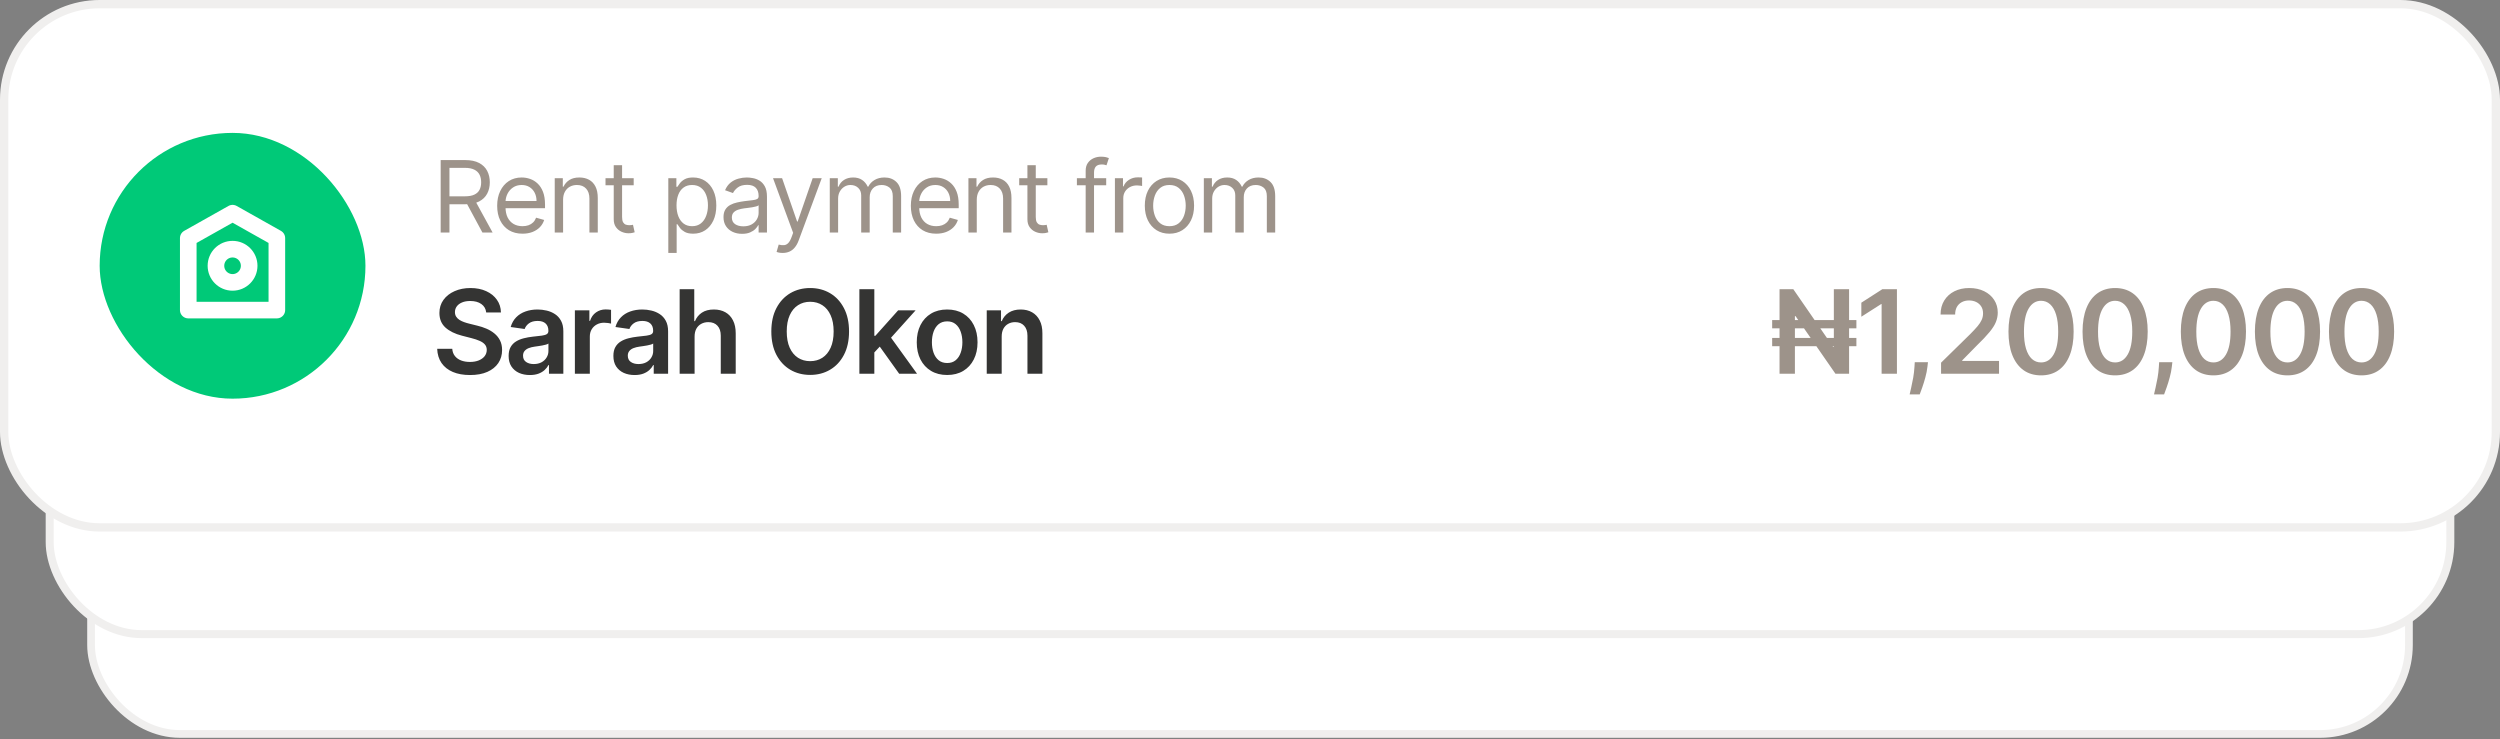 <svg width="301" height="89" viewBox="0 0 301 89" fill="none" xmlns="http://www.w3.org/2000/svg">
<rect x="0" y="0" width="301" height="89" fill="#808080" stroke="none"/>
<rect x="10.965" y="27.296" width="279.07" height="61.07" rx="10.698" fill="white"/>
<rect x="10.965" y="27.296" width="279.07" height="61.07" rx="10.698" stroke="#F0EFEE" stroke-width="0.93"/>
<rect x="21.663" y="42.831" width="29.767" height="29.767" rx="14.884" fill="#FFCD6C"/>
<path d="M36.547 57.714V57.094C36.547 54.697 34.603 52.753 32.206 52.753H31.585V53.373C31.585 55.771 33.529 57.714 35.926 57.714H36.547ZM36.547 57.714V58.955M36.547 59.575H37.167C39.564 59.575 41.508 57.631 41.508 55.234V54.614H40.888C38.49 54.614 36.547 56.557 36.547 58.955M36.547 59.575V58.955M36.547 59.575V62.675" stroke="white" stroke-width="1.86" stroke-linecap="round" stroke-linejoin="round"/>
<path d="M64.295 47.742C64.248 47.34 64.055 47.028 63.716 46.806C63.378 46.584 62.963 46.473 62.472 46.473C62.112 46.473 61.798 46.531 61.528 46.648C61.261 46.764 61.052 46.924 60.902 47.127C60.754 47.331 60.68 47.562 60.68 47.821C60.68 48.038 60.731 48.224 60.834 48.38C60.94 48.533 61.075 48.661 61.239 48.764C61.403 48.865 61.574 48.948 61.754 49.014C61.934 49.078 62.099 49.129 62.25 49.169L63.074 49.391C63.285 49.446 63.521 49.523 63.78 49.621C64.041 49.718 64.291 49.852 64.529 50.021C64.769 50.188 64.968 50.402 65.124 50.663C65.279 50.925 65.357 51.246 65.357 51.627C65.357 52.065 65.242 52.462 65.013 52.816C64.785 53.17 64.452 53.451 64.014 53.66C63.578 53.869 63.048 53.973 62.424 53.973C61.843 53.973 61.339 53.88 60.914 53.692C60.491 53.504 60.158 53.243 59.915 52.907C59.674 52.571 59.538 52.181 59.506 51.737H60.521C60.548 52.044 60.651 52.298 60.83 52.499C61.013 52.697 61.243 52.845 61.52 52.943C61.8 53.038 62.102 53.085 62.424 53.085C62.799 53.085 63.136 53.025 63.435 52.903C63.733 52.779 63.97 52.607 64.144 52.388C64.319 52.166 64.406 51.907 64.406 51.611C64.406 51.341 64.331 51.122 64.18 50.953C64.029 50.783 63.831 50.646 63.586 50.54C63.34 50.435 63.074 50.342 62.789 50.263L61.79 49.977C61.156 49.795 60.653 49.535 60.283 49.197C59.913 48.858 59.728 48.416 59.728 47.869C59.728 47.414 59.851 47.018 60.097 46.679C60.346 46.339 60.678 46.074 61.096 45.887C61.516 45.696 61.985 45.601 62.503 45.601C63.026 45.601 63.492 45.695 63.899 45.883C64.306 46.068 64.628 46.321 64.866 46.644C65.106 46.966 65.233 47.332 65.246 47.742H64.295ZM69.065 53.957C68.478 53.957 67.972 53.828 67.547 53.569C67.124 53.307 66.797 52.943 66.567 52.475C66.34 52.005 66.227 51.457 66.227 50.834C66.227 50.21 66.34 49.66 66.567 49.185C66.797 48.706 67.117 48.334 67.527 48.067C67.939 47.797 68.42 47.663 68.97 47.663C69.287 47.663 69.6 47.715 69.909 47.821C70.218 47.927 70.5 48.099 70.754 48.336C71.007 48.572 71.209 48.883 71.36 49.272C71.511 49.66 71.586 50.139 71.586 50.707V51.103H66.893V50.295H70.635C70.635 49.951 70.566 49.645 70.428 49.375C70.294 49.105 70.101 48.893 69.85 48.737C69.601 48.581 69.308 48.503 68.97 48.503C68.597 48.503 68.275 48.595 68.002 48.78C67.733 48.963 67.525 49.2 67.38 49.494C67.235 49.787 67.162 50.102 67.162 50.437V50.976C67.162 51.436 67.241 51.826 67.4 52.146C67.561 52.463 67.784 52.705 68.07 52.871C68.355 53.035 68.687 53.117 69.065 53.117C69.311 53.117 69.533 53.083 69.731 53.014C69.932 52.943 70.105 52.837 70.25 52.697C70.395 52.554 70.508 52.377 70.587 52.166L71.491 52.419C71.396 52.726 71.236 52.995 71.011 53.228C70.787 53.458 70.509 53.638 70.179 53.767C69.848 53.894 69.477 53.957 69.065 53.957ZM72.674 53.831V47.742H73.578V48.661H73.641C73.752 48.36 73.953 48.116 74.244 47.928C74.535 47.74 74.862 47.647 75.227 47.647C75.296 47.647 75.382 47.648 75.485 47.651C75.588 47.653 75.666 47.657 75.719 47.663V48.614C75.687 48.606 75.614 48.594 75.501 48.578C75.39 48.56 75.272 48.55 75.148 48.55C74.852 48.55 74.588 48.612 74.355 48.737C74.125 48.858 73.943 49.027 73.808 49.244C73.676 49.458 73.61 49.703 73.61 49.977V53.831H72.674ZM81.657 47.742L79.405 53.831H78.454L76.202 47.742H77.217L78.898 52.594H78.961L80.642 47.742H81.657ZM82.557 53.831V47.742H83.492V53.831H82.557ZM83.032 46.727C82.85 46.727 82.693 46.665 82.561 46.541C82.431 46.416 82.367 46.267 82.367 46.093C82.367 45.918 82.431 45.769 82.561 45.645C82.693 45.521 82.85 45.459 83.032 45.459C83.215 45.459 83.371 45.521 83.5 45.645C83.632 45.769 83.698 45.918 83.698 46.093C83.698 46.267 83.632 46.416 83.5 46.541C83.371 46.665 83.215 46.727 83.032 46.727ZM87.344 53.957C86.774 53.957 86.282 53.823 85.87 53.553C85.458 53.283 85.14 52.912 84.918 52.439C84.697 51.966 84.585 51.426 84.585 50.818C84.585 50.2 84.699 49.654 84.926 49.181C85.156 48.705 85.476 48.334 85.886 48.067C86.298 47.797 86.779 47.663 87.329 47.663C87.757 47.663 88.142 47.742 88.486 47.9C88.83 48.059 89.111 48.281 89.33 48.566C89.55 48.852 89.686 49.185 89.739 49.565H88.803C88.732 49.288 88.573 49.042 88.328 48.828C88.084 48.611 87.757 48.503 87.344 48.503C86.98 48.503 86.66 48.598 86.385 48.788C86.113 48.976 85.9 49.242 85.747 49.585C85.596 49.926 85.521 50.326 85.521 50.786C85.521 51.257 85.595 51.666 85.743 52.015C85.894 52.364 86.105 52.635 86.377 52.828C86.652 53.021 86.975 53.117 87.344 53.117C87.588 53.117 87.808 53.075 88.006 52.99C88.205 52.906 88.373 52.784 88.51 52.626C88.647 52.467 88.745 52.277 88.803 52.055H89.739C89.686 52.414 89.555 52.738 89.346 53.026C89.14 53.311 88.867 53.538 88.526 53.708C88.188 53.874 87.794 53.957 87.344 53.957ZM93.324 53.957C92.738 53.957 92.231 53.828 91.806 53.569C91.383 53.307 91.057 52.943 90.827 52.475C90.6 52.005 90.486 51.457 90.486 50.834C90.486 50.21 90.6 49.66 90.827 49.185C91.057 48.706 91.377 48.334 91.786 48.067C92.198 47.797 92.68 47.663 93.229 47.663C93.546 47.663 93.859 47.715 94.169 47.821C94.478 47.927 94.759 48.099 95.013 48.336C95.267 48.572 95.469 48.883 95.62 49.272C95.77 49.66 95.845 50.139 95.845 50.707V51.103H91.152V50.295H94.894C94.894 49.951 94.825 49.645 94.688 49.375C94.553 49.105 94.36 48.893 94.109 48.737C93.861 48.581 93.567 48.503 93.229 48.503C92.856 48.503 92.534 48.595 92.262 48.78C91.992 48.963 91.785 49.2 91.64 49.494C91.494 49.787 91.422 50.102 91.422 50.437V50.976C91.422 51.436 91.501 51.826 91.659 52.146C91.821 52.463 92.044 52.705 92.329 52.871C92.615 53.035 92.946 53.117 93.324 53.117C93.57 53.117 93.792 53.083 93.99 53.014C94.191 52.943 94.364 52.837 94.51 52.697C94.655 52.554 94.767 52.377 94.847 52.166L95.75 52.419C95.655 52.726 95.495 52.995 95.271 53.228C95.046 53.458 94.769 53.638 94.438 53.767C94.108 53.894 93.737 53.957 93.324 53.957ZM102.212 53.957C101.641 53.957 101.15 53.823 100.737 53.553C100.325 53.283 100.008 52.912 99.786 52.439C99.564 51.966 99.453 51.426 99.453 50.818C99.453 50.2 99.567 49.654 99.794 49.181C100.024 48.705 100.343 48.334 100.753 48.067C101.165 47.797 101.646 47.663 102.196 47.663C102.624 47.663 103.01 47.742 103.354 47.9C103.697 48.059 103.979 48.281 104.198 48.566C104.417 48.852 104.553 49.185 104.606 49.565H103.671C103.599 49.288 103.441 49.042 103.195 48.828C102.952 48.611 102.624 48.503 102.212 48.503C101.847 48.503 101.527 48.598 101.253 48.788C100.98 48.976 100.768 49.242 100.614 49.585C100.464 49.926 100.388 50.326 100.388 50.786C100.388 51.257 100.462 51.666 100.61 52.015C100.761 52.364 100.972 52.635 101.245 52.828C101.519 53.021 101.842 53.117 102.212 53.117C102.455 53.117 102.676 53.075 102.874 52.99C103.072 52.906 103.24 52.784 103.377 52.626C103.515 52.467 103.613 52.277 103.671 52.055H104.606C104.553 52.414 104.423 52.738 104.214 53.026C104.008 53.311 103.734 53.538 103.393 53.708C103.055 53.874 102.661 53.957 102.212 53.957ZM106.574 50.168V53.831H105.639V45.712H106.574V48.693H106.654C106.796 48.379 107.01 48.129 107.296 47.944C107.584 47.756 107.967 47.663 108.445 47.663C108.86 47.663 109.224 47.746 109.536 47.912C109.847 48.076 110.089 48.328 110.261 48.669C110.435 49.008 110.523 49.438 110.523 49.962V53.831H109.587V50.025C109.587 49.541 109.462 49.167 109.211 48.903C108.962 48.636 108.617 48.503 108.176 48.503C107.869 48.503 107.595 48.568 107.351 48.697C107.111 48.827 106.921 49.016 106.781 49.264C106.643 49.512 106.574 49.814 106.574 50.168ZM113.691 53.973C113.305 53.973 112.955 53.901 112.64 53.755C112.326 53.607 112.076 53.395 111.891 53.117C111.706 52.837 111.614 52.499 111.614 52.102C111.614 51.753 111.683 51.471 111.82 51.254C111.957 51.035 112.141 50.863 112.371 50.739C112.601 50.614 112.855 50.522 113.132 50.461C113.412 50.398 113.694 50.347 113.976 50.31C114.346 50.263 114.646 50.227 114.876 50.203C115.109 50.177 115.278 50.133 115.384 50.073C115.492 50.012 115.546 49.906 115.546 49.755V49.724C115.546 49.333 115.439 49.029 115.225 48.812C115.014 48.595 114.693 48.487 114.262 48.487C113.815 48.487 113.465 48.585 113.211 48.78C112.958 48.976 112.779 49.185 112.676 49.407L111.788 49.09C111.947 48.72 112.158 48.431 112.422 48.225C112.689 48.017 112.98 47.871 113.295 47.789C113.612 47.705 113.924 47.663 114.23 47.663C114.426 47.663 114.65 47.686 114.904 47.734C115.16 47.779 115.407 47.873 115.645 48.015C115.886 48.158 116.085 48.373 116.244 48.661C116.402 48.95 116.482 49.335 116.482 49.819V53.831H115.546V53.006H115.499C115.435 53.138 115.329 53.28 115.181 53.43C115.033 53.581 114.837 53.709 114.591 53.815C114.345 53.92 114.045 53.973 113.691 53.973ZM113.834 53.133C114.204 53.133 114.515 53.06 114.769 52.915C115.026 52.77 115.218 52.582 115.348 52.352C115.48 52.122 115.546 51.88 115.546 51.627V50.77C115.507 50.818 115.419 50.861 115.285 50.901C115.152 50.938 114.999 50.971 114.825 51C114.653 51.027 114.485 51.05 114.321 51.072C114.16 51.09 114.029 51.106 113.929 51.119C113.686 51.151 113.458 51.202 113.247 51.274C113.038 51.343 112.869 51.447 112.74 51.587C112.613 51.724 112.549 51.912 112.549 52.15C112.549 52.475 112.67 52.721 112.91 52.887C113.153 53.051 113.461 53.133 113.834 53.133ZM117.854 53.831V47.742H118.758V48.661H118.822C118.933 48.36 119.133 48.116 119.424 47.928C119.715 47.74 120.042 47.647 120.407 47.647C120.476 47.647 120.562 47.648 120.665 47.651C120.768 47.653 120.846 47.657 120.899 47.663V48.614C120.867 48.606 120.794 48.594 120.681 48.578C120.57 48.56 120.452 48.55 120.328 48.55C120.032 48.55 119.768 48.612 119.535 48.737C119.305 48.858 119.123 49.027 118.988 49.244C118.856 49.458 118.79 49.703 118.79 49.977V53.831H117.854ZM123.945 56.241C123.493 56.241 123.105 56.183 122.78 56.066C122.455 55.953 122.184 55.802 121.967 55.614C121.753 55.429 121.583 55.231 121.456 55.02L122.201 54.496C122.286 54.608 122.393 54.734 122.522 54.877C122.652 55.022 122.829 55.148 123.053 55.254C123.281 55.362 123.578 55.416 123.945 55.416C124.437 55.416 124.842 55.297 125.162 55.059C125.482 54.822 125.642 54.449 125.642 53.942V52.705H125.562C125.494 52.816 125.396 52.953 125.269 53.117C125.145 53.278 124.965 53.422 124.73 53.549C124.497 53.673 124.183 53.735 123.787 53.735C123.295 53.735 122.854 53.619 122.463 53.387C122.074 53.154 121.766 52.816 121.539 52.372C121.314 51.928 121.202 51.389 121.202 50.755C121.202 50.131 121.312 49.588 121.531 49.125C121.75 48.66 122.056 48.301 122.447 48.047C122.838 47.791 123.29 47.663 123.802 47.663C124.199 47.663 124.513 47.729 124.746 47.861C124.981 47.99 125.161 48.138 125.285 48.305C125.412 48.468 125.51 48.603 125.578 48.709H125.673V47.742H126.577V54.005C126.577 54.528 126.458 54.954 126.221 55.281C125.985 55.612 125.668 55.854 125.269 56.007C124.873 56.163 124.431 56.241 123.945 56.241ZM123.913 52.895C124.289 52.895 124.606 52.809 124.865 52.637C125.124 52.466 125.321 52.218 125.455 51.896C125.59 51.574 125.658 51.188 125.658 50.739C125.658 50.3 125.592 49.913 125.459 49.577C125.327 49.242 125.132 48.979 124.873 48.788C124.614 48.598 124.294 48.503 123.913 48.503C123.517 48.503 123.187 48.603 122.922 48.804C122.661 49.005 122.464 49.275 122.332 49.613C122.202 49.951 122.138 50.326 122.138 50.739C122.138 51.161 122.204 51.535 122.336 51.86C122.471 52.183 122.669 52.437 122.93 52.621C123.195 52.804 123.522 52.895 123.913 52.895ZM130.508 53.957C129.921 53.957 129.415 53.828 128.99 53.569C128.567 53.307 128.24 52.943 128.01 52.475C127.783 52.005 127.669 51.457 127.669 50.834C127.669 50.21 127.783 49.66 128.01 49.185C128.24 48.706 128.56 48.334 128.97 48.067C129.382 47.797 129.863 47.663 130.413 47.663C130.73 47.663 131.043 47.715 131.352 47.821C131.661 47.927 131.943 48.099 132.196 48.336C132.45 48.572 132.652 48.883 132.803 49.272C132.954 49.66 133.029 50.139 133.029 50.707V51.103H128.335V50.295H132.078C132.078 49.951 132.009 49.645 131.871 49.375C131.737 49.105 131.544 48.893 131.293 48.737C131.044 48.581 130.751 48.503 130.413 48.503C130.04 48.503 129.718 48.595 129.445 48.78C129.176 48.963 128.968 49.2 128.823 49.494C128.678 49.787 128.605 50.102 128.605 50.437V50.976C128.605 51.436 128.684 51.826 128.843 52.146C129.004 52.463 129.227 52.705 129.513 52.871C129.798 53.035 130.13 53.117 130.508 53.117C130.754 53.117 130.975 53.083 131.174 53.014C131.375 52.943 131.548 52.837 131.693 52.697C131.838 52.554 131.951 52.377 132.03 52.166L132.934 52.419C132.839 52.726 132.679 52.995 132.454 53.228C132.229 53.458 131.952 53.638 131.622 53.767C131.291 53.894 130.92 53.957 130.508 53.957ZM136.922 56.114V47.742H137.826V48.709H137.937C138.005 48.603 138.1 48.468 138.222 48.305C138.346 48.138 138.523 47.99 138.753 47.861C138.986 47.729 139.3 47.663 139.697 47.663C140.209 47.663 140.661 47.791 141.052 48.047C141.443 48.303 141.749 48.667 141.968 49.137C142.187 49.608 142.297 50.163 142.297 50.802C142.297 51.447 142.187 52.006 141.968 52.479C141.749 52.949 141.445 53.314 141.056 53.573C140.668 53.829 140.22 53.957 139.712 53.957C139.321 53.957 139.008 53.893 138.773 53.763C138.538 53.631 138.357 53.482 138.23 53.315C138.103 53.146 138.005 53.006 137.937 52.895H137.857V56.114H136.922ZM137.841 50.786C137.841 51.246 137.909 51.652 138.044 52.003C138.178 52.352 138.375 52.626 138.634 52.824C138.893 53.019 139.21 53.117 139.586 53.117C139.977 53.117 140.303 53.014 140.565 52.808C140.829 52.599 141.027 52.319 141.159 51.968C141.294 51.613 141.361 51.22 141.361 50.786C141.361 50.358 141.295 49.972 141.163 49.629C141.034 49.282 140.837 49.009 140.573 48.808C140.311 48.605 139.982 48.503 139.586 48.503C139.205 48.503 138.885 48.599 138.626 48.792C138.367 48.983 138.172 49.249 138.04 49.593C137.907 49.934 137.841 50.332 137.841 50.786ZM145.181 53.973C144.795 53.973 144.445 53.901 144.13 53.755C143.816 53.607 143.566 53.395 143.381 53.117C143.196 52.837 143.104 52.499 143.104 52.102C143.104 51.753 143.172 51.471 143.31 51.254C143.447 51.035 143.631 50.863 143.861 50.739C144.091 50.614 144.345 50.522 144.622 50.461C144.902 50.398 145.184 50.347 145.466 50.31C145.836 50.263 146.136 50.227 146.366 50.203C146.599 50.177 146.768 50.133 146.874 50.073C146.982 50.012 147.036 49.906 147.036 49.755V49.724C147.036 49.333 146.929 49.029 146.715 48.812C146.504 48.595 146.183 48.487 145.752 48.487C145.305 48.487 144.955 48.585 144.701 48.78C144.448 48.976 144.269 49.185 144.166 49.407L143.278 49.09C143.437 48.72 143.648 48.431 143.912 48.225C144.179 48.017 144.47 47.871 144.785 47.789C145.102 47.705 145.414 47.663 145.72 47.663C145.916 47.663 146.14 47.686 146.394 47.734C146.65 47.779 146.897 47.873 147.135 48.015C147.376 48.158 147.575 48.373 147.734 48.661C147.892 48.95 147.972 49.335 147.972 49.819V53.831H147.036V53.006H146.989C146.925 53.138 146.819 53.28 146.671 53.43C146.523 53.581 146.327 53.709 146.081 53.815C145.835 53.92 145.535 53.973 145.181 53.973ZM145.324 53.133C145.694 53.133 146.005 53.06 146.259 52.915C146.516 52.77 146.708 52.582 146.838 52.352C146.97 52.122 147.036 51.88 147.036 51.627V50.77C146.996 50.818 146.909 50.861 146.774 50.901C146.642 50.938 146.489 50.971 146.315 51C146.143 51.027 145.975 51.05 145.811 51.072C145.65 51.09 145.519 51.106 145.419 51.119C145.176 51.151 144.948 51.202 144.737 51.274C144.528 51.343 144.359 51.447 144.23 51.587C144.103 51.724 144.039 51.912 144.039 52.15C144.039 52.475 144.16 52.721 144.4 52.887C144.643 53.051 144.951 53.133 145.324 53.133ZM149.729 56.114C149.57 56.114 149.429 56.101 149.305 56.074C149.18 56.05 149.095 56.027 149.047 56.003L149.285 55.178C149.512 55.236 149.713 55.258 149.887 55.242C150.062 55.226 150.216 55.148 150.351 55.008C150.489 54.87 150.614 54.647 150.728 54.338L150.902 53.862L148.651 47.742H149.665L151.346 52.594H151.41L153.09 47.742H154.105L151.521 54.718C151.404 55.033 151.26 55.293 151.088 55.499C150.917 55.708 150.717 55.863 150.49 55.963C150.265 56.064 150.012 56.114 149.729 56.114ZM155.005 53.831V47.742H155.909V48.693H155.988C156.115 48.368 156.32 48.116 156.603 47.936C156.885 47.754 157.225 47.663 157.621 47.663C158.023 47.663 158.357 47.754 158.624 47.936C158.894 48.116 159.104 48.368 159.255 48.693H159.318C159.474 48.379 159.708 48.129 160.02 47.944C160.331 47.756 160.705 47.663 161.141 47.663C161.686 47.663 162.131 47.833 162.477 48.174C162.823 48.512 162.997 49.039 162.997 49.755V53.831H162.061V49.755C162.061 49.306 161.938 48.985 161.692 48.792C161.447 48.599 161.157 48.503 160.824 48.503C160.396 48.503 160.064 48.632 159.829 48.891C159.594 49.148 159.476 49.473 159.476 49.867V53.831H158.525V49.66C158.525 49.314 158.413 49.035 158.188 48.824C157.964 48.61 157.674 48.503 157.32 48.503C157.077 48.503 156.85 48.568 156.638 48.697C156.429 48.827 156.26 49.006 156.131 49.236C156.004 49.464 155.941 49.726 155.941 50.025V53.831H155.005ZM166.925 53.957C166.338 53.957 165.832 53.828 165.407 53.569C164.984 53.307 164.658 52.943 164.428 52.475C164.2 52.005 164.087 51.457 164.087 50.834C164.087 50.21 164.2 49.66 164.428 49.185C164.658 48.706 164.977 48.334 165.387 48.067C165.799 47.797 166.28 47.663 166.83 47.663C167.147 47.663 167.46 47.715 167.769 47.821C168.079 47.927 168.36 48.099 168.614 48.336C168.867 48.572 169.07 48.883 169.22 49.272C169.371 49.66 169.446 50.139 169.446 50.707V51.103H164.753V50.295H168.495C168.495 49.951 168.426 49.645 168.289 49.375C168.154 49.105 167.961 48.893 167.71 48.737C167.462 48.581 167.168 48.503 166.83 48.503C166.457 48.503 166.135 48.595 165.863 48.78C165.593 48.963 165.386 49.2 165.24 49.494C165.095 49.787 165.022 50.102 165.022 50.437V50.976C165.022 51.436 165.102 51.826 165.26 52.146C165.421 52.463 165.645 52.705 165.93 52.871C166.215 53.035 166.547 53.117 166.925 53.117C167.171 53.117 167.393 53.083 167.591 53.014C167.792 52.943 167.965 52.837 168.11 52.697C168.256 52.554 168.368 52.377 168.447 52.166L169.351 52.419C169.256 52.726 169.096 52.995 168.871 53.228C168.647 53.458 168.369 53.638 168.039 53.767C167.709 53.894 167.337 53.957 166.925 53.957ZM171.47 50.168V53.831H170.534V47.742H171.438V48.693H171.517C171.66 48.384 171.877 48.136 172.168 47.948C172.458 47.758 172.834 47.663 173.293 47.663C173.706 47.663 174.066 47.747 174.376 47.916C174.685 48.083 174.925 48.336 175.097 48.677C175.269 49.016 175.355 49.444 175.355 49.962V53.831H174.419V50.025C174.419 49.547 174.295 49.174 174.047 48.907C173.798 48.638 173.457 48.503 173.024 48.503C172.725 48.503 172.458 48.568 172.223 48.697C171.991 48.827 171.807 49.016 171.672 49.264C171.537 49.512 171.47 49.814 171.47 50.168ZM179.377 47.742V48.535H176.222V47.742H179.377ZM177.142 46.283H178.077V52.086C178.077 52.351 178.115 52.549 178.192 52.681C178.271 52.81 178.372 52.898 178.493 52.943C178.618 52.985 178.748 53.006 178.886 53.006C178.989 53.006 179.073 53.001 179.139 52.99C179.206 52.977 179.258 52.966 179.298 52.959L179.488 53.799C179.425 53.823 179.336 53.846 179.223 53.87C179.109 53.897 178.965 53.91 178.791 53.91C178.526 53.91 178.267 53.853 178.014 53.739C177.763 53.626 177.554 53.453 177.387 53.22C177.223 52.987 177.142 52.694 177.142 52.34V46.283Z" fill="#9D938A"/>
<path d="M63.543 60.359H65.245V67.019C65.242 67.629 65.112 68.155 64.857 68.596C64.601 69.034 64.243 69.371 63.784 69.609C63.327 69.843 62.795 69.96 62.188 69.96C61.633 69.96 61.134 69.861 60.69 69.664C60.249 69.464 59.899 69.168 59.64 68.776C59.381 68.385 59.251 67.897 59.251 67.315H60.958C60.961 67.571 61.017 67.791 61.124 67.976C61.235 68.161 61.388 68.303 61.582 68.401C61.776 68.5 62 68.549 62.253 68.549C62.527 68.549 62.76 68.493 62.951 68.378C63.142 68.261 63.287 68.089 63.386 67.86C63.488 67.632 63.54 67.352 63.543 67.019V60.359ZM71.169 66.843V62.727H72.844V69.831H71.22V68.568H71.146C70.986 68.966 70.722 69.291 70.356 69.544C69.992 69.797 69.543 69.923 69.01 69.923C68.544 69.923 68.132 69.82 67.775 69.613C67.42 69.403 67.143 69.1 66.942 68.702C66.742 68.301 66.642 67.817 66.642 67.25V62.727H68.316V66.991C68.316 67.441 68.439 67.799 68.686 68.064C68.933 68.329 69.256 68.462 69.657 68.462C69.904 68.462 70.143 68.401 70.374 68.281C70.605 68.161 70.795 67.982 70.943 67.745C71.094 67.504 71.169 67.204 71.169 66.843ZM75.849 65.668V69.831H74.174V62.727H75.775V63.934H75.858C76.021 63.536 76.282 63.22 76.639 62.986C77 62.752 77.446 62.635 77.976 62.635C78.466 62.635 78.893 62.739 79.257 62.949C79.624 63.159 79.908 63.462 80.108 63.86C80.311 64.258 80.412 64.74 80.409 65.308V69.831H78.734V65.567C78.734 65.092 78.611 64.72 78.365 64.452C78.121 64.184 77.783 64.05 77.352 64.05C77.059 64.05 76.798 64.114 76.57 64.244C76.345 64.37 76.168 64.554 76.038 64.794C75.912 65.035 75.849 65.326 75.849 65.668ZM81.72 69.831V62.727H83.394V69.831H81.72ZM82.561 61.719C82.296 61.719 82.068 61.631 81.877 61.455C81.686 61.276 81.59 61.062 81.59 60.812C81.59 60.559 81.686 60.345 81.877 60.169C82.068 59.991 82.296 59.901 82.561 59.901C82.83 59.901 83.058 59.991 83.246 60.169C83.437 60.345 83.533 60.559 83.533 60.812C83.533 61.062 83.437 61.276 83.246 61.455C83.058 61.631 82.83 61.719 82.561 61.719ZM87.823 69.969C87.13 69.969 86.528 69.817 86.02 69.511C85.511 69.206 85.116 68.779 84.836 68.23C84.558 67.682 84.42 67.04 84.42 66.306C84.42 65.573 84.558 64.93 84.836 64.378C85.116 63.826 85.511 63.398 86.02 63.092C86.528 62.787 87.13 62.635 87.823 62.635C88.517 62.635 89.118 62.787 89.627 63.092C90.136 63.398 90.529 63.826 90.806 64.378C91.087 64.93 91.227 65.573 91.227 66.306C91.227 67.04 91.087 67.682 90.806 68.23C90.529 68.779 90.136 69.206 89.627 69.511C89.118 69.817 88.517 69.969 87.823 69.969ZM87.833 68.628C88.209 68.628 88.523 68.525 88.776 68.318C89.029 68.109 89.217 67.828 89.34 67.477C89.467 67.125 89.53 66.734 89.53 66.302C89.53 65.867 89.467 65.474 89.34 65.123C89.217 64.768 89.029 64.486 88.776 64.276C88.523 64.067 88.209 63.962 87.833 63.962C87.447 63.962 87.127 64.067 86.871 64.276C86.618 64.486 86.428 64.768 86.302 65.123C86.178 65.474 86.117 65.867 86.117 66.302C86.117 66.734 86.178 67.125 86.302 67.477C86.428 67.828 86.618 68.109 86.871 68.318C87.127 68.525 87.447 68.628 87.833 68.628ZM92.257 69.831V62.727H93.881V63.911H93.955C94.084 63.501 94.306 63.185 94.621 62.963C94.938 62.738 95.3 62.625 95.707 62.625C95.8 62.625 95.903 62.63 96.017 62.639C96.135 62.645 96.232 62.656 96.309 62.672V64.212C96.238 64.187 96.125 64.165 95.971 64.147C95.82 64.125 95.674 64.114 95.532 64.114C95.227 64.114 94.952 64.181 94.709 64.313C94.468 64.443 94.278 64.623 94.14 64.854C94.001 65.086 93.932 65.352 93.932 65.654V69.831H92.257ZM108.407 65.095C108.407 66.115 108.216 66.989 107.834 67.717C107.455 68.442 106.937 68.997 106.28 69.382C105.626 69.767 104.885 69.96 104.055 69.96C103.226 69.96 102.483 69.767 101.826 69.382C101.173 68.993 100.655 68.437 100.272 67.712C99.893 66.985 99.704 66.112 99.704 65.095C99.704 64.074 99.893 63.202 100.272 62.477C100.655 61.75 101.173 61.193 101.826 60.808C102.483 60.422 103.226 60.23 104.055 60.23C104.885 60.23 105.626 60.422 106.28 60.808C106.937 61.193 107.455 61.75 107.834 62.477C108.216 63.202 108.407 64.074 108.407 65.095ZM106.682 65.095C106.682 64.376 106.57 63.771 106.345 63.277C106.123 62.781 105.814 62.406 105.42 62.154C105.025 61.898 104.57 61.77 104.055 61.77C103.54 61.77 103.086 61.898 102.691 62.154C102.296 62.406 101.987 62.781 101.761 63.277C101.539 63.771 101.429 64.376 101.429 65.095C101.429 65.813 101.539 66.421 101.761 66.917C101.987 67.41 102.296 67.785 102.691 68.041C103.086 68.294 103.54 68.42 104.055 68.42C104.57 68.42 105.025 68.294 105.42 68.041C105.814 67.785 106.123 67.41 106.345 66.917C106.57 66.421 106.682 65.813 106.682 65.095ZM109.639 69.831V60.359H111.313V63.902H111.382C111.469 63.729 111.59 63.546 111.748 63.351C111.905 63.154 112.118 62.986 112.386 62.847C112.654 62.705 112.996 62.635 113.412 62.635C113.961 62.635 114.456 62.775 114.897 63.055C115.341 63.333 115.692 63.744 115.951 64.29C116.213 64.833 116.345 65.499 116.345 66.288C116.345 67.068 116.217 67.731 115.961 68.277C115.705 68.822 115.356 69.239 114.915 69.525C114.475 69.812 113.975 69.955 113.417 69.955C113.01 69.955 112.672 69.888 112.404 69.752C112.136 69.616 111.92 69.453 111.757 69.262C111.596 69.067 111.472 68.884 111.382 68.711H111.285V69.831H109.639ZM111.28 66.279C111.28 66.738 111.345 67.141 111.475 67.486C111.607 67.831 111.797 68.101 112.044 68.295C112.293 68.486 112.595 68.582 112.95 68.582C113.32 68.582 113.63 68.483 113.88 68.286C114.129 68.085 114.317 67.813 114.444 67.467C114.573 67.119 114.638 66.723 114.638 66.279C114.638 65.838 114.575 65.446 114.448 65.104C114.322 64.762 114.134 64.494 113.884 64.299C113.634 64.105 113.323 64.008 112.95 64.008C112.592 64.008 112.289 64.102 112.039 64.29C111.789 64.478 111.6 64.742 111.47 65.081C111.344 65.42 111.28 65.819 111.28 66.279ZM119.421 69.974C118.971 69.974 118.566 69.894 118.205 69.733C117.847 69.57 117.564 69.33 117.354 69.012C117.147 68.694 117.044 68.303 117.044 67.837C117.044 67.436 117.118 67.105 117.266 66.843C117.414 66.581 117.616 66.371 117.872 66.214C118.128 66.057 118.416 65.938 118.737 65.858C119.06 65.775 119.395 65.715 119.74 65.678C120.157 65.634 120.494 65.596 120.753 65.562C121.012 65.525 121.2 65.469 121.317 65.395C121.438 65.318 121.498 65.2 121.498 65.039V65.012C121.498 64.663 121.394 64.393 121.188 64.202C120.981 64.011 120.684 63.916 120.295 63.916C119.885 63.916 119.56 64.005 119.319 64.184C119.082 64.363 118.922 64.574 118.839 64.817L117.275 64.595C117.399 64.164 117.602 63.803 117.886 63.513C118.169 63.22 118.516 63.001 118.926 62.856C119.336 62.709 119.79 62.635 120.286 62.635C120.628 62.635 120.969 62.675 121.308 62.755C121.647 62.835 121.957 62.968 122.238 63.152C122.518 63.334 122.743 63.583 122.913 63.897C123.086 64.212 123.172 64.605 123.172 65.076V69.831H121.562V68.855H121.507C121.405 69.052 121.262 69.237 121.077 69.41C120.895 69.579 120.665 69.716 120.388 69.821C120.113 69.923 119.791 69.974 119.421 69.974ZM119.856 68.744C120.192 68.744 120.483 68.677 120.73 68.545C120.977 68.409 121.166 68.23 121.299 68.008C121.435 67.786 121.502 67.544 121.502 67.282V66.445C121.45 66.488 121.361 66.528 121.234 66.566C121.111 66.603 120.972 66.635 120.818 66.663C120.664 66.69 120.511 66.715 120.36 66.737C120.209 66.758 120.078 66.777 119.967 66.792C119.717 66.826 119.494 66.882 119.296 66.959C119.099 67.036 118.943 67.144 118.829 67.282C118.715 67.418 118.658 67.594 118.658 67.81C118.658 68.118 118.771 68.351 118.996 68.508C119.221 68.665 119.508 68.744 119.856 68.744ZM130.079 64.605L128.553 64.771C128.51 64.617 128.434 64.472 128.326 64.336C128.221 64.201 128.08 64.091 127.901 64.008C127.722 63.925 127.503 63.883 127.244 63.883C126.896 63.883 126.603 63.959 126.365 64.11C126.131 64.261 126.015 64.457 126.019 64.697C126.015 64.904 126.091 65.072 126.245 65.201C126.402 65.331 126.661 65.437 127.022 65.52L128.234 65.779C128.906 65.924 129.405 66.154 129.732 66.468C130.062 66.783 130.229 67.195 130.232 67.703C130.229 68.15 130.098 68.545 129.839 68.887C129.583 69.226 129.227 69.491 128.77 69.683C128.314 69.874 127.79 69.969 127.198 69.969C126.328 69.969 125.628 69.787 125.098 69.424C124.568 69.057 124.252 68.546 124.15 67.893L125.783 67.736C125.857 68.056 126.014 68.298 126.254 68.462C126.495 68.625 126.808 68.707 127.193 68.707C127.591 68.707 127.91 68.625 128.151 68.462C128.394 68.298 128.516 68.096 128.516 67.856C128.516 67.652 128.437 67.484 128.28 67.352C128.126 67.219 127.885 67.117 127.559 67.046L126.347 66.792C125.665 66.65 125.161 66.411 124.835 66.075C124.508 65.736 124.346 65.308 124.349 64.79C124.346 64.352 124.465 63.973 124.705 63.652C124.949 63.328 125.286 63.078 125.718 62.903C126.153 62.724 126.654 62.635 127.221 62.635C128.053 62.635 128.709 62.812 129.186 63.166C129.667 63.521 129.965 64 130.079 64.605ZM131.221 69.831V62.727H132.896V69.831H131.221ZM132.063 61.719C131.798 61.719 131.57 61.631 131.379 61.455C131.188 61.276 131.092 61.062 131.092 60.812C131.092 60.559 131.188 60.345 131.379 60.169C131.57 59.991 131.798 59.901 132.063 59.901C132.331 59.901 132.56 59.991 132.748 60.169C132.939 60.345 133.034 60.559 133.034 60.812C133.034 61.062 132.939 61.276 132.748 61.455C132.56 61.631 132.331 61.719 132.063 61.719Z" fill="#343433"/>
<path d="M227.3 63.818V64.743H217.866V63.818H227.3ZM227.3 65.816V66.741H217.866V65.816H227.3ZM226.482 60.359V69.831H224.955L220.488 63.379H220.414V69.831H218.694V60.359H220.234L224.687 66.815H224.775V60.359H226.482ZM231.457 69.96C231.003 69.957 230.561 69.878 230.129 69.724C229.698 69.567 229.309 69.313 228.964 68.961C228.619 68.607 228.344 68.136 228.141 67.551C227.937 66.962 227.837 66.233 227.84 65.363C227.84 64.552 227.926 63.829 228.099 63.194C228.272 62.559 228.52 62.023 228.844 61.585C229.167 61.144 229.557 60.808 230.014 60.577C230.473 60.345 230.987 60.23 231.554 60.23C232.149 60.23 232.676 60.347 233.135 60.581C233.598 60.815 233.971 61.136 234.255 61.543C234.538 61.947 234.714 62.403 234.782 62.912H233.094C233.008 62.548 232.83 62.258 232.562 62.042C232.297 61.824 231.961 61.714 231.554 61.714C230.897 61.714 230.391 61.999 230.037 62.57C229.685 63.14 229.508 63.923 229.505 64.919H229.57C229.721 64.648 229.917 64.415 230.157 64.221C230.398 64.026 230.669 63.877 230.971 63.772C231.276 63.664 231.599 63.61 231.938 63.61C232.493 63.61 232.991 63.743 233.431 64.008C233.875 64.273 234.227 64.638 234.486 65.104C234.745 65.567 234.873 66.097 234.87 66.695C234.873 67.318 234.731 67.877 234.444 68.374C234.158 68.867 233.758 69.256 233.246 69.539C232.735 69.823 232.138 69.963 231.457 69.96ZM231.447 68.573C231.784 68.573 232.084 68.491 232.349 68.328C232.614 68.164 232.824 67.944 232.978 67.666C233.132 67.389 233.208 67.077 233.205 66.732C233.208 66.393 233.134 66.086 232.983 65.812C232.835 65.537 232.63 65.32 232.368 65.16C232.106 64.999 231.807 64.919 231.471 64.919C231.221 64.919 230.988 64.967 230.772 65.062C230.556 65.158 230.368 65.291 230.208 65.46C230.048 65.627 229.921 65.821 229.829 66.043C229.739 66.262 229.693 66.496 229.69 66.746C229.693 67.076 229.77 67.379 229.921 67.657C230.072 67.934 230.28 68.156 230.546 68.323C230.811 68.489 231.111 68.573 231.447 68.573ZM239.335 69.96C238.718 69.96 238.167 69.844 237.679 69.613C237.192 69.379 236.805 69.058 236.519 68.651C236.235 68.244 236.084 67.779 236.065 67.255H237.73C237.761 67.643 237.929 67.961 238.234 68.207C238.54 68.451 238.906 68.573 239.335 68.573C239.671 68.573 239.97 68.496 240.232 68.341C240.494 68.187 240.701 67.973 240.852 67.699C241.003 67.424 241.077 67.111 241.074 66.76C241.077 66.402 241.001 66.085 240.847 65.807C240.693 65.53 240.482 65.312 240.214 65.155C239.946 64.995 239.637 64.915 239.289 64.915C239.005 64.911 238.726 64.964 238.452 65.072C238.177 65.18 237.96 65.321 237.8 65.497L236.25 65.243L236.745 60.359H242.239V61.793H238.165L237.892 64.304H237.948C238.123 64.097 238.372 63.926 238.692 63.791C239.013 63.652 239.364 63.583 239.747 63.583C240.32 63.583 240.832 63.718 241.282 63.989C241.732 64.258 242.087 64.628 242.346 65.1C242.605 65.571 242.734 66.111 242.734 66.718C242.734 67.344 242.589 67.902 242.3 68.392C242.013 68.879 241.613 69.263 241.102 69.544C240.593 69.821 240.004 69.96 239.335 69.96ZM247.394 70.011C246.632 70.011 245.979 69.818 245.433 69.433C244.89 69.044 244.472 68.485 244.18 67.754C243.89 67.02 243.745 66.137 243.745 65.104C243.748 64.071 243.894 63.193 244.184 62.468C244.477 61.74 244.895 61.185 245.437 60.803C245.983 60.421 246.635 60.23 247.394 60.23C248.152 60.23 248.804 60.421 249.35 60.803C249.896 61.185 250.313 61.74 250.603 62.468C250.896 63.196 251.043 64.074 251.043 65.104C251.043 66.14 250.896 67.025 250.603 67.759C250.313 68.489 249.896 69.047 249.35 69.433C248.807 69.818 248.155 70.011 247.394 70.011ZM247.394 68.563C247.986 68.563 248.453 68.272 248.795 67.689C249.14 67.103 249.313 66.242 249.313 65.104C249.313 64.352 249.234 63.72 249.077 63.208C248.92 62.696 248.698 62.311 248.411 62.052C248.124 61.79 247.785 61.659 247.394 61.659C246.805 61.659 246.339 61.952 245.997 62.537C245.655 63.12 245.482 63.976 245.479 65.104C245.476 65.859 245.552 66.495 245.706 67.01C245.863 67.524 246.085 67.913 246.372 68.175C246.658 68.434 246.999 68.563 247.394 68.563ZM253.804 68.536L253.744 69.044C253.7 69.433 253.623 69.828 253.512 70.228C253.404 70.632 253.29 71.004 253.17 71.343C253.05 71.682 252.953 71.949 252.879 72.143H251.75C251.793 71.955 251.852 71.699 251.926 71.375C252.003 71.052 252.077 70.688 252.148 70.284C252.219 69.88 252.267 69.47 252.291 69.054L252.324 68.536H253.804ZM258.402 70.011C257.64 70.011 256.987 69.818 256.441 69.433C255.898 69.044 255.481 68.485 255.188 67.754C254.898 67.02 254.753 66.137 254.753 65.104C254.756 64.071 254.903 63.193 255.192 62.468C255.485 61.74 255.903 61.185 256.446 60.803C256.991 60.421 257.643 60.23 258.402 60.23C259.16 60.23 259.812 60.421 260.358 60.803C260.904 61.185 261.322 61.74 261.612 62.468C261.904 63.196 262.051 64.074 262.051 65.104C262.051 66.14 261.904 67.025 261.612 67.759C261.322 68.489 260.904 69.047 260.358 69.433C259.816 69.818 259.163 70.011 258.402 70.011ZM258.402 68.563C258.994 68.563 259.461 68.272 259.803 67.689C260.149 67.103 260.321 66.242 260.321 65.104C260.321 64.352 260.243 63.72 260.085 63.208C259.928 62.696 259.706 62.311 259.419 62.052C259.133 61.79 258.794 61.659 258.402 61.659C257.813 61.659 257.348 61.952 257.005 62.537C256.663 63.12 256.49 63.976 256.487 65.104C256.484 65.859 256.56 66.495 256.714 67.01C256.871 67.524 257.093 67.913 257.38 68.175C257.667 68.434 258.007 68.563 258.402 68.563ZM266.698 70.011C265.936 70.011 265.282 69.818 264.737 69.433C264.194 69.044 263.776 68.485 263.483 67.754C263.194 67.02 263.049 66.137 263.049 65.104C263.052 64.071 263.198 63.193 263.488 62.468C263.781 61.74 264.199 61.185 264.741 60.803C265.287 60.421 265.939 60.23 266.698 60.23C267.456 60.23 268.108 60.421 268.654 60.803C269.2 61.185 269.617 61.74 269.907 62.468C270.2 63.196 270.347 64.074 270.347 65.104C270.347 66.14 270.2 67.025 269.907 67.759C269.617 68.489 269.2 69.047 268.654 69.433C268.111 69.818 267.459 70.011 266.698 70.011ZM266.698 68.563C267.29 68.563 267.757 68.272 268.099 67.689C268.444 67.103 268.617 66.242 268.617 65.104C268.617 64.352 268.538 63.72 268.381 63.208C268.224 62.696 268.002 62.311 267.715 62.052C267.428 61.79 267.089 61.659 266.698 61.659C266.109 61.659 265.643 61.952 265.301 62.537C264.959 63.12 264.786 63.976 264.783 65.104C264.78 65.859 264.855 66.495 265.01 67.01C265.167 67.524 265.389 67.913 265.676 68.175C265.962 68.434 266.303 68.563 266.698 68.563ZM274.993 70.011C274.232 70.011 273.578 69.818 273.032 69.433C272.49 69.044 272.072 68.485 271.779 67.754C271.489 67.02 271.344 66.137 271.344 65.104C271.348 64.071 271.494 63.193 271.784 62.468C272.077 61.74 272.494 61.185 273.037 60.803C273.583 60.421 274.235 60.23 274.993 60.23C275.752 60.23 276.404 60.421 276.95 60.803C277.495 61.185 277.913 61.74 278.203 62.468C278.496 63.196 278.642 64.074 278.642 65.104C278.642 66.14 278.496 67.025 278.203 67.759C277.913 68.489 277.495 69.047 276.95 69.433C276.407 69.818 275.755 70.011 274.993 70.011ZM274.993 68.563C275.585 68.563 276.052 68.272 276.395 67.689C276.74 67.103 276.913 66.242 276.913 65.104C276.913 64.352 276.834 63.72 276.677 63.208C276.52 62.696 276.298 62.311 276.011 62.052C275.724 61.79 275.385 61.659 274.993 61.659C274.404 61.659 273.939 61.952 273.597 62.537C273.254 63.12 273.082 63.976 273.079 65.104C273.076 65.859 273.151 66.495 273.305 67.01C273.463 67.524 273.685 67.913 273.971 68.175C274.258 68.434 274.599 68.563 274.993 68.563Z" fill="#9D938A"/>
<rect x="5.982" y="14.482" width="289.037" height="61.867" rx="11.08" fill="white"/>
<rect x="5.982" y="14.482" width="289.037" height="61.867" rx="11.08" stroke="#F0EFEE" stroke-width="0.963"/>
<rect x="17.061" y="30" width="30.831" height="30.831" rx="15.415" fill="#FFCD6C"/>
<path d="M32.477 45.415V44.773C32.477 42.29 30.464 40.277 27.981 40.277H27.338V40.919C27.338 43.402 29.351 45.415 31.834 45.415H32.477ZM32.477 45.415V46.7M32.477 47.342H33.119C35.602 47.342 37.615 45.329 37.615 42.846V42.204H36.973C34.49 42.204 32.477 44.217 32.477 46.7M32.477 47.342V46.7M32.477 47.342V50.554" stroke="white" stroke-width="1.927" stroke-linecap="round" stroke-linejoin="round"/>
<path d="M61.216 34.694C61.167 34.278 60.967 33.955 60.617 33.725C60.266 33.495 59.837 33.38 59.328 33.38C58.955 33.38 58.63 33.44 58.35 33.561C58.074 33.681 57.858 33.847 57.702 34.057C57.548 34.268 57.472 34.508 57.472 34.776C57.472 35 57.525 35.193 57.632 35.355C57.741 35.514 57.881 35.646 58.051 35.753C58.22 35.857 58.398 35.943 58.584 36.012C58.77 36.077 58.942 36.131 59.098 36.172L59.952 36.402C60.17 36.459 60.414 36.538 60.682 36.64C60.953 36.741 61.212 36.879 61.458 37.054C61.707 37.227 61.913 37.449 62.074 37.72C62.236 37.991 62.316 38.323 62.316 38.717C62.316 39.172 62.197 39.582 61.959 39.949C61.724 40.316 61.379 40.607 60.925 40.824C60.473 41.04 59.924 41.148 59.278 41.148C58.676 41.148 58.155 41.051 57.714 40.856C57.276 40.662 56.931 40.391 56.679 40.043C56.43 39.696 56.289 39.292 56.257 38.832H57.308C57.335 39.15 57.442 39.413 57.628 39.62C57.817 39.826 58.055 39.979 58.342 40.08C58.632 40.179 58.944 40.228 59.278 40.228C59.667 40.228 60.016 40.165 60.325 40.039C60.635 39.911 60.88 39.733 61.06 39.505C61.241 39.276 61.331 39.007 61.331 38.701C61.331 38.422 61.253 38.194 61.097 38.019C60.941 37.844 60.736 37.702 60.481 37.592C60.227 37.483 59.952 37.387 59.656 37.305L58.621 37.009C57.965 36.821 57.444 36.551 57.061 36.2C56.678 35.85 56.486 35.392 56.486 34.825C56.486 34.354 56.614 33.944 56.868 33.593C57.126 33.24 57.47 32.967 57.903 32.772C58.338 32.575 58.824 32.477 59.36 32.477C59.902 32.477 60.384 32.574 60.806 32.768C61.227 32.96 61.561 33.223 61.807 33.556C62.056 33.89 62.188 34.27 62.202 34.694H61.216ZM66.156 41.131C65.549 41.131 65.025 40.997 64.584 40.729C64.146 40.458 63.808 40.08 63.57 39.596C63.334 39.109 63.217 38.542 63.217 37.896C63.217 37.25 63.334 36.681 63.57 36.188C63.808 35.693 64.139 35.307 64.563 35.03C64.99 34.751 65.488 34.612 66.058 34.612C66.386 34.612 66.711 34.666 67.031 34.776C67.351 34.885 67.642 35.063 67.905 35.31C68.168 35.553 68.377 35.876 68.534 36.279C68.689 36.681 68.767 37.176 68.767 37.765V38.175H63.906V37.338H67.782C67.782 36.982 67.711 36.664 67.569 36.385C67.429 36.106 67.229 35.886 66.969 35.724C66.712 35.563 66.408 35.482 66.058 35.482C65.672 35.482 65.338 35.578 65.056 35.769C64.777 35.958 64.562 36.205 64.411 36.508C64.261 36.812 64.186 37.138 64.186 37.486V38.044C64.186 38.52 64.268 38.924 64.432 39.255C64.599 39.584 64.83 39.834 65.126 40.006C65.421 40.176 65.765 40.261 66.156 40.261C66.411 40.261 66.641 40.225 66.846 40.154C67.054 40.08 67.233 39.971 67.384 39.826C67.534 39.678 67.651 39.495 67.733 39.276L68.669 39.538C68.57 39.856 68.405 40.135 68.172 40.376C67.939 40.614 67.652 40.8 67.31 40.934C66.968 41.066 66.583 41.131 66.156 41.131ZM69.895 41V34.694H70.831V35.646H70.896C71.011 35.334 71.219 35.081 71.52 34.887C71.822 34.692 72.161 34.595 72.539 34.595C72.61 34.595 72.699 34.597 72.805 34.599C72.912 34.602 72.993 34.606 73.048 34.612V35.597C73.015 35.589 72.94 35.577 72.822 35.56C72.707 35.541 72.585 35.531 72.457 35.531C72.15 35.531 71.876 35.596 71.635 35.724C71.397 35.85 71.208 36.025 71.069 36.25C70.932 36.471 70.864 36.725 70.864 37.009V41H69.895ZM79.198 34.694L76.866 41H75.881L73.549 34.694H74.6L76.341 39.719H76.406L78.147 34.694H79.198ZM80.13 41V34.694H81.099V41H80.13ZM80.623 33.643C80.434 33.643 80.271 33.578 80.134 33.45C80 33.321 79.933 33.166 79.933 32.986C79.933 32.805 80 32.651 80.134 32.522C80.271 32.393 80.434 32.329 80.623 32.329C80.812 32.329 80.973 32.393 81.107 32.522C81.244 32.651 81.312 32.805 81.312 32.986C81.312 33.166 81.244 33.321 81.107 33.45C80.973 33.578 80.812 33.643 80.623 33.643ZM85.089 41.131C84.498 41.131 83.988 40.992 83.561 40.713C83.134 40.433 82.806 40.049 82.576 39.559C82.346 39.069 82.231 38.509 82.231 37.88C82.231 37.239 82.349 36.674 82.584 36.184C82.822 35.691 83.154 35.307 83.578 35.03C84.005 34.751 84.503 34.612 85.072 34.612C85.516 34.612 85.915 34.694 86.271 34.858C86.627 35.022 86.918 35.252 87.146 35.548C87.373 35.843 87.514 36.188 87.569 36.582H86.6C86.526 36.295 86.362 36.04 86.107 35.819C85.855 35.594 85.516 35.482 85.089 35.482C84.711 35.482 84.38 35.581 84.095 35.778C83.813 35.972 83.593 36.247 83.434 36.603C83.278 36.956 83.2 37.371 83.2 37.847C83.2 38.334 83.277 38.758 83.43 39.12C83.586 39.481 83.805 39.761 84.087 39.961C84.372 40.161 84.706 40.261 85.089 40.261C85.341 40.261 85.569 40.217 85.774 40.13C85.98 40.042 86.153 39.916 86.296 39.752C86.438 39.588 86.539 39.391 86.6 39.161H87.569C87.514 39.533 87.378 39.868 87.162 40.167C86.949 40.462 86.665 40.698 86.312 40.873C85.962 41.045 85.554 41.131 85.089 41.131ZM91.282 41.131C90.674 41.131 90.15 40.997 89.71 40.729C89.272 40.458 88.934 40.08 88.696 39.596C88.46 39.109 88.343 38.542 88.343 37.896C88.343 37.25 88.46 36.681 88.696 36.188C88.934 35.693 89.265 35.307 89.689 35.03C90.116 34.751 90.614 34.612 91.184 34.612C91.512 34.612 91.836 34.666 92.157 34.776C92.477 34.885 92.768 35.063 93.031 35.31C93.294 35.553 93.503 35.876 93.659 36.279C93.815 36.681 93.893 37.176 93.893 37.765V38.175H89.032V37.338H92.908C92.908 36.982 92.837 36.664 92.695 36.385C92.555 36.106 92.355 35.886 92.095 35.724C91.838 35.563 91.534 35.482 91.184 35.482C90.798 35.482 90.464 35.578 90.182 35.769C89.903 35.958 89.688 36.205 89.537 36.508C89.387 36.812 89.311 37.138 89.311 37.486V38.044C89.311 38.52 89.394 38.924 89.558 39.255C89.725 39.584 89.956 39.834 90.252 40.006C90.547 40.176 90.891 40.261 91.282 40.261C91.537 40.261 91.767 40.225 91.972 40.154C92.18 40.08 92.359 39.971 92.51 39.826C92.66 39.678 92.777 39.495 92.859 39.276L93.795 39.538C93.696 39.856 93.531 40.135 93.298 40.376C93.065 40.614 92.778 40.8 92.436 40.934C92.094 41.066 91.709 41.131 91.282 41.131ZM100.487 41.131C99.896 41.131 99.387 40.992 98.96 40.713C98.533 40.433 98.204 40.049 97.975 39.559C97.745 39.069 97.63 38.509 97.63 37.88C97.63 37.239 97.747 36.674 97.983 36.184C98.221 35.691 98.552 35.307 98.976 35.03C99.403 34.751 99.901 34.612 100.471 34.612C100.914 34.612 101.314 34.694 101.67 34.858C102.025 35.022 102.317 35.252 102.544 35.548C102.771 35.843 102.912 36.188 102.967 36.582H101.998C101.924 36.295 101.76 36.04 101.505 35.819C101.254 35.594 100.914 35.482 100.487 35.482C100.109 35.482 99.778 35.581 99.494 35.778C99.212 35.972 98.991 36.247 98.833 36.603C98.677 36.956 98.599 37.371 98.599 37.847C98.599 38.334 98.675 38.758 98.829 39.12C98.984 39.481 99.204 39.761 99.485 39.961C99.77 40.161 100.104 40.261 100.487 40.261C100.739 40.261 100.968 40.217 101.173 40.13C101.378 40.042 101.552 39.916 101.694 39.752C101.837 39.588 101.938 39.391 101.998 39.161H102.967C102.912 39.533 102.777 39.868 102.56 40.167C102.347 40.462 102.064 40.698 101.711 40.873C101.36 41.045 100.952 41.131 100.487 41.131ZM105.005 37.206V41H104.037V32.592H105.005V35.679H105.088C105.235 35.353 105.457 35.095 105.753 34.903C106.051 34.709 106.448 34.612 106.943 34.612C107.373 34.612 107.749 34.698 108.072 34.87C108.395 35.04 108.646 35.301 108.824 35.654C109.004 36.005 109.095 36.451 109.095 36.993V41H108.126V37.059C108.126 36.558 107.996 36.17 107.736 35.897C107.478 35.62 107.121 35.482 106.664 35.482C106.347 35.482 106.062 35.549 105.81 35.683C105.561 35.817 105.364 36.013 105.219 36.27C105.077 36.528 105.005 36.84 105.005 37.206ZM112.376 41.148C111.977 41.148 111.614 41.072 111.288 40.922C110.962 40.769 110.704 40.548 110.512 40.261C110.321 39.971 110.225 39.62 110.225 39.21C110.225 38.849 110.296 38.556 110.438 38.331C110.581 38.104 110.771 37.926 111.009 37.798C111.247 37.669 111.51 37.573 111.797 37.51C112.087 37.444 112.379 37.392 112.672 37.354C113.055 37.305 113.366 37.268 113.604 37.243C113.845 37.216 114.02 37.171 114.129 37.108C114.242 37.045 114.298 36.935 114.298 36.779V36.747C114.298 36.342 114.187 36.027 113.965 35.802C113.746 35.578 113.414 35.466 112.967 35.466C112.505 35.466 112.142 35.567 111.879 35.769C111.617 35.972 111.432 36.188 111.325 36.418L110.405 36.09C110.57 35.706 110.789 35.408 111.062 35.195C111.339 34.978 111.64 34.828 111.966 34.743C112.294 34.655 112.617 34.612 112.935 34.612C113.137 34.612 113.37 34.636 113.633 34.685C113.898 34.732 114.154 34.829 114.4 34.977C114.649 35.125 114.856 35.348 115.02 35.646C115.184 35.945 115.267 36.344 115.267 36.845V41H114.298V40.146H114.248C114.183 40.283 114.073 40.429 113.92 40.585C113.767 40.741 113.563 40.874 113.308 40.984C113.054 41.093 112.743 41.148 112.376 41.148ZM112.524 40.277C112.907 40.277 113.23 40.202 113.493 40.052C113.758 39.901 113.958 39.707 114.092 39.469C114.229 39.23 114.298 38.98 114.298 38.717V37.831C114.257 37.88 114.166 37.925 114.027 37.966C113.89 38.004 113.731 38.038 113.55 38.069C113.372 38.096 113.199 38.121 113.029 38.142C112.862 38.162 112.727 38.178 112.623 38.192C112.371 38.225 112.135 38.278 111.916 38.352C111.7 38.423 111.525 38.531 111.391 38.676C111.259 38.819 111.194 39.013 111.194 39.259C111.194 39.596 111.318 39.85 111.567 40.023C111.819 40.193 112.138 40.277 112.524 40.277ZM116.688 41V34.694H117.624V35.646H117.69C117.805 35.334 118.013 35.081 118.314 34.887C118.615 34.692 118.955 34.595 119.332 34.595C119.403 34.595 119.492 34.597 119.599 34.599C119.706 34.602 119.787 34.606 119.841 34.612V35.597C119.809 35.589 119.733 35.577 119.616 35.56C119.501 35.541 119.379 35.531 119.25 35.531C118.944 35.531 118.67 35.596 118.429 35.724C118.191 35.85 118.002 36.025 117.862 36.25C117.726 36.471 117.657 36.725 117.657 37.009V41H116.688ZM122.997 43.496C122.529 43.496 122.126 43.436 121.79 43.316C121.453 43.198 121.172 43.042 120.948 42.847C120.726 42.656 120.55 42.451 120.418 42.232L121.19 41.69C121.278 41.805 121.389 41.936 121.523 42.084C121.657 42.234 121.84 42.364 122.073 42.474C122.308 42.586 122.616 42.642 122.997 42.642C123.506 42.642 123.926 42.519 124.257 42.273C124.588 42.026 124.754 41.641 124.754 41.115V39.834H124.672C124.601 39.949 124.499 40.091 124.368 40.261C124.239 40.428 124.053 40.577 123.81 40.709C123.569 40.837 123.243 40.901 122.832 40.901C122.323 40.901 121.866 40.781 121.461 40.54C121.059 40.299 120.74 39.949 120.504 39.489C120.272 39.029 120.156 38.471 120.156 37.814C120.156 37.168 120.269 36.606 120.496 36.127C120.723 35.645 121.04 35.273 121.445 35.01C121.85 34.744 122.318 34.612 122.849 34.612C123.259 34.612 123.585 34.68 123.826 34.817C124.07 34.951 124.256 35.104 124.384 35.277C124.516 35.446 124.617 35.586 124.688 35.696H124.787V34.694H125.723V41.181C125.723 41.723 125.6 42.163 125.353 42.503C125.11 42.845 124.781 43.095 124.368 43.254C123.957 43.416 123.5 43.496 122.997 43.496ZM122.964 40.031C123.352 40.031 123.681 39.942 123.949 39.764C124.217 39.586 124.421 39.33 124.561 38.996C124.7 38.663 124.77 38.263 124.77 37.798C124.77 37.343 124.702 36.942 124.565 36.595C124.428 36.247 124.226 35.975 123.957 35.778C123.689 35.581 123.358 35.482 122.964 35.482C122.553 35.482 122.211 35.586 121.937 35.794C121.666 36.002 121.462 36.281 121.326 36.632C121.191 36.982 121.124 37.371 121.124 37.798C121.124 38.236 121.193 38.623 121.33 38.959C121.469 39.293 121.675 39.556 121.946 39.748C122.219 39.937 122.559 40.031 122.964 40.031ZM129.794 41.131C129.186 41.131 128.662 40.997 128.221 40.729C127.783 40.458 127.445 40.08 127.207 39.596C126.972 39.109 126.854 38.542 126.854 37.896C126.854 37.25 126.972 36.681 127.207 36.188C127.445 35.693 127.776 35.307 128.201 35.03C128.628 34.751 129.126 34.612 129.695 34.612C130.023 34.612 130.348 34.666 130.668 34.776C130.988 34.885 131.28 35.063 131.543 35.31C131.805 35.553 132.015 35.876 132.171 36.279C132.327 36.681 132.405 37.176 132.405 37.765V38.175H127.544V37.338H131.419C131.419 36.982 131.348 36.664 131.206 36.385C131.066 36.106 130.867 35.886 130.606 35.724C130.349 35.563 130.045 35.482 129.695 35.482C129.309 35.482 128.975 35.578 128.693 35.769C128.414 35.958 128.199 36.205 128.049 36.508C127.898 36.812 127.823 37.138 127.823 37.486V38.044C127.823 38.52 127.905 38.924 128.069 39.255C128.236 39.584 128.467 39.834 128.763 40.006C129.059 40.176 129.402 40.261 129.794 40.261C130.048 40.261 130.278 40.225 130.483 40.154C130.691 40.08 130.871 39.971 131.021 39.826C131.172 39.678 131.288 39.495 131.37 39.276L132.306 39.538C132.208 39.856 132.042 40.135 131.809 40.376C131.577 40.614 131.289 40.8 130.947 40.934C130.605 41.066 130.221 41.131 129.794 41.131ZM136.437 43.365V34.694H137.373V35.696H137.488C137.559 35.586 137.657 35.446 137.783 35.277C137.912 35.104 138.095 34.951 138.333 34.817C138.574 34.68 138.9 34.612 139.311 34.612C139.842 34.612 140.31 34.744 140.715 35.01C141.12 35.275 141.436 35.652 141.663 36.139C141.89 36.626 142.004 37.201 142.004 37.863C142.004 38.531 141.89 39.11 141.663 39.6C141.436 40.087 141.121 40.465 140.719 40.733C140.316 40.999 139.853 41.131 139.327 41.131C138.922 41.131 138.598 41.064 138.354 40.93C138.11 40.793 137.923 40.639 137.792 40.466C137.66 40.291 137.559 40.146 137.488 40.031H137.406V43.365H136.437ZM137.389 37.847C137.389 38.323 137.459 38.743 137.599 39.107C137.738 39.469 137.942 39.752 138.21 39.957C138.479 40.16 138.807 40.261 139.196 40.261C139.601 40.261 139.939 40.154 140.21 39.941C140.483 39.724 140.689 39.434 140.826 39.07C140.965 38.704 141.035 38.296 141.035 37.847C141.035 37.404 140.967 37.004 140.83 36.648C140.696 36.289 140.492 36.006 140.218 35.798C139.947 35.587 139.606 35.482 139.196 35.482C138.801 35.482 138.47 35.582 138.202 35.782C137.934 35.979 137.731 36.255 137.594 36.611C137.458 36.964 137.389 37.376 137.389 37.847ZM144.991 41.148C144.591 41.148 144.229 41.072 143.903 40.922C143.577 40.769 143.318 40.548 143.127 40.261C142.935 39.971 142.839 39.62 142.839 39.21C142.839 38.849 142.911 38.556 143.053 38.331C143.195 38.104 143.386 37.926 143.624 37.798C143.862 37.669 144.125 37.573 144.412 37.51C144.702 37.444 144.994 37.392 145.286 37.354C145.67 37.305 145.98 37.268 146.218 37.243C146.459 37.216 146.634 37.171 146.744 37.108C146.856 37.045 146.912 36.935 146.912 36.779V36.747C146.912 36.342 146.801 36.027 146.58 35.802C146.361 35.578 146.028 35.466 145.582 35.466C145.119 35.466 144.757 35.567 144.494 35.769C144.231 35.972 144.047 36.188 143.94 36.418L143.02 36.09C143.184 35.706 143.403 35.408 143.677 35.195C143.953 34.978 144.255 34.828 144.58 34.743C144.909 34.655 145.232 34.612 145.549 34.612C145.752 34.612 145.984 34.636 146.247 34.685C146.513 34.732 146.769 34.829 147.015 34.977C147.264 35.125 147.471 35.348 147.635 35.646C147.799 35.945 147.881 36.344 147.881 36.845V41H146.912V40.146H146.863C146.797 40.283 146.688 40.429 146.535 40.585C146.381 40.741 146.177 40.874 145.923 40.984C145.668 41.093 145.358 41.148 144.991 41.148ZM145.139 40.277C145.522 40.277 145.845 40.202 146.108 40.052C146.373 39.901 146.573 39.707 146.707 39.469C146.844 39.23 146.912 38.98 146.912 38.717V37.831C146.871 37.88 146.781 37.925 146.641 37.966C146.504 38.004 146.346 38.038 146.165 38.069C145.987 38.096 145.813 38.121 145.644 38.142C145.477 38.162 145.341 38.178 145.237 38.192C144.985 38.225 144.75 38.278 144.531 38.352C144.315 38.423 144.14 38.531 144.005 38.676C143.874 38.819 143.808 39.013 143.808 39.259C143.808 39.596 143.933 39.85 144.182 40.023C144.434 40.193 144.753 40.277 145.139 40.277ZM149.701 43.365C149.537 43.365 149.39 43.351 149.262 43.324C149.133 43.299 149.044 43.275 148.995 43.25L149.241 42.396C149.477 42.456 149.685 42.478 149.865 42.462C150.046 42.445 150.206 42.364 150.346 42.219C150.488 42.077 150.618 41.846 150.736 41.526L150.916 41.033L148.584 34.694H149.635L151.376 39.719H151.442L153.183 34.694H154.234L151.557 41.92C151.436 42.245 151.287 42.515 151.109 42.728C150.931 42.945 150.725 43.105 150.489 43.209C150.257 43.313 149.994 43.365 149.701 43.365ZM155.166 41V34.694H156.102V35.679H156.184C156.315 35.342 156.527 35.081 156.82 34.895C157.113 34.706 157.465 34.612 157.875 34.612C158.292 34.612 158.638 34.706 158.914 34.895C159.193 35.081 159.411 35.342 159.567 35.679H159.633C159.794 35.353 160.036 35.095 160.359 34.903C160.682 34.709 161.07 34.612 161.521 34.612C162.085 34.612 162.546 34.788 162.905 35.141C163.263 35.492 163.443 36.038 163.443 36.779V41H162.474V36.779C162.474 36.314 162.347 35.981 162.092 35.782C161.837 35.582 161.538 35.482 161.193 35.482C160.749 35.482 160.406 35.616 160.162 35.884C159.919 36.15 159.797 36.486 159.797 36.894V41H158.812V36.681C158.812 36.322 158.695 36.034 158.463 35.815C158.23 35.593 157.93 35.482 157.563 35.482C157.312 35.482 157.076 35.549 156.857 35.683C156.641 35.817 156.466 36.003 156.332 36.242C156.2 36.477 156.135 36.749 156.135 37.059V41H155.166ZM167.511 41.131C166.904 41.131 166.38 40.997 165.939 40.729C165.501 40.458 165.163 40.08 164.925 39.596C164.69 39.109 164.572 38.542 164.572 37.896C164.572 37.25 164.69 36.681 164.925 36.188C165.163 35.693 165.494 35.307 165.918 35.03C166.345 34.751 166.844 34.612 167.413 34.612C167.741 34.612 168.066 34.666 168.386 34.776C168.706 34.885 168.998 35.063 169.26 35.31C169.523 35.553 169.733 35.876 169.889 36.279C170.045 36.681 170.123 37.176 170.123 37.765V38.175H165.262V37.338H169.137C169.137 36.982 169.066 36.664 168.924 36.385C168.784 36.106 168.584 35.886 168.324 35.724C168.067 35.563 167.763 35.482 167.413 35.482C167.027 35.482 166.693 35.578 166.411 35.769C166.132 35.958 165.917 36.205 165.767 36.508C165.616 36.812 165.541 37.138 165.541 37.486V38.044C165.541 38.52 165.623 38.924 165.787 39.255C165.954 39.584 166.185 39.834 166.481 40.006C166.777 40.176 167.12 40.261 167.511 40.261C167.766 40.261 167.996 40.225 168.201 40.154C168.409 40.08 168.589 39.971 168.739 39.826C168.89 39.678 169.006 39.495 169.088 39.276L170.024 39.538C169.926 39.856 169.76 40.135 169.527 40.376C169.295 40.614 169.007 40.8 168.665 40.934C168.323 41.066 167.938 41.131 167.511 41.131ZM172.219 37.206V41H171.25V34.694H172.186V35.679H172.268C172.416 35.359 172.64 35.102 172.941 34.907C173.242 34.71 173.631 34.612 174.107 34.612C174.534 34.612 174.908 34.699 175.228 34.874C175.548 35.047 175.797 35.31 175.975 35.663C176.153 36.013 176.242 36.456 176.242 36.993V41H175.273V37.059C175.273 36.563 175.145 36.177 174.887 35.901C174.63 35.622 174.277 35.482 173.828 35.482C173.519 35.482 173.242 35.549 172.999 35.683C172.758 35.817 172.568 36.013 172.428 36.27C172.288 36.528 172.219 36.84 172.219 37.206ZM180.408 34.694V35.515H177.14V34.694H180.408ZM178.093 33.183H179.062V39.194C179.062 39.467 179.102 39.672 179.181 39.809C179.263 39.944 179.367 40.034 179.493 40.08C179.622 40.124 179.757 40.146 179.899 40.146C180.006 40.146 180.094 40.141 180.162 40.13C180.231 40.116 180.285 40.105 180.326 40.097L180.523 40.967C180.458 40.992 180.366 41.016 180.248 41.041C180.131 41.068 179.981 41.082 179.801 41.082C179.527 41.082 179.259 41.023 178.996 40.906C178.736 40.788 178.52 40.609 178.347 40.368C178.178 40.127 178.093 39.823 178.093 39.456V33.183Z" fill="#9D938A"/>
<path d="M60.437 47.19H62.2V54.088C62.197 54.72 62.063 55.264 61.798 55.721C61.533 56.175 61.162 56.524 60.687 56.77C60.214 57.013 59.663 57.134 59.034 57.134C58.459 57.134 57.942 57.032 57.482 56.828C57.025 56.62 56.663 56.313 56.395 55.908C56.127 55.502 55.992 54.998 55.992 54.394H57.76C57.763 54.659 57.821 54.888 57.932 55.079C58.047 55.271 58.205 55.418 58.407 55.52C58.608 55.622 58.839 55.673 59.101 55.673C59.385 55.673 59.626 55.614 59.824 55.496C60.022 55.375 60.172 55.196 60.275 54.959C60.38 54.723 60.434 54.433 60.437 54.088V47.19ZM68.336 53.906V49.643H70.07V57H68.389V55.692H68.312C68.146 56.104 67.873 56.441 67.493 56.703C67.116 56.965 66.652 57.096 66.099 57.096C65.617 57.096 65.191 56.989 64.82 56.775C64.453 56.558 64.166 56.243 63.958 55.831C63.751 55.416 63.647 54.915 63.647 54.327V49.643H65.381V54.059C65.381 54.525 65.508 54.896 65.764 55.17C66.019 55.445 66.355 55.582 66.77 55.582C67.025 55.582 67.273 55.52 67.512 55.395C67.752 55.271 67.948 55.086 68.101 54.84C68.258 54.591 68.336 54.279 68.336 53.906ZM73.182 52.689V57H71.448V49.643H73.106V50.893H73.192C73.361 50.481 73.631 50.154 74.001 49.911C74.375 49.668 74.837 49.547 75.386 49.547C75.893 49.547 76.336 49.656 76.713 49.873C77.093 50.09 77.386 50.404 77.594 50.816C77.805 51.228 77.908 51.728 77.905 52.316V57H76.171V52.584C76.171 52.092 76.043 51.707 75.788 51.429C75.536 51.151 75.186 51.013 74.739 51.013C74.436 51.013 74.166 51.08 73.93 51.214C73.697 51.345 73.513 51.535 73.379 51.784C73.248 52.033 73.182 52.335 73.182 52.689ZM79.263 57V49.643H80.997V57H79.263ZM80.135 48.599C79.86 48.599 79.624 48.508 79.426 48.325C79.228 48.14 79.129 47.918 79.129 47.66C79.129 47.398 79.228 47.176 79.426 46.994C79.624 46.809 79.86 46.716 80.135 46.716C80.413 46.716 80.649 46.809 80.844 46.994C81.042 47.176 81.141 47.398 81.141 47.66C81.141 47.918 81.042 48.14 80.844 48.325C80.649 48.508 80.413 48.599 80.135 48.599ZM85.585 57.144C84.866 57.144 84.244 56.986 83.717 56.669C83.19 56.353 82.781 55.911 82.49 55.343C82.203 54.774 82.059 54.11 82.059 53.35C82.059 52.59 82.203 51.924 82.49 51.353C82.781 50.781 83.19 50.337 83.717 50.021C84.244 49.705 84.866 49.547 85.585 49.547C86.303 49.547 86.926 49.705 87.453 50.021C87.98 50.337 88.387 50.781 88.674 51.353C88.965 51.924 89.11 52.59 89.11 53.35C89.11 54.11 88.965 54.774 88.674 55.343C88.387 55.911 87.98 56.353 87.453 56.669C86.926 56.986 86.303 57.144 85.585 57.144ZM85.594 55.755C85.984 55.755 86.31 55.648 86.572 55.434C86.833 55.217 87.028 54.926 87.156 54.562C87.287 54.198 87.352 53.792 87.352 53.345C87.352 52.895 87.287 52.488 87.156 52.124C87.028 51.757 86.833 51.465 86.572 51.247C86.31 51.03 85.984 50.922 85.594 50.922C85.195 50.922 84.863 51.03 84.598 51.247C84.336 51.465 84.14 51.757 84.009 52.124C83.881 52.488 83.817 52.895 83.817 53.345C83.817 53.792 83.881 54.198 84.009 54.562C84.14 54.926 84.336 55.217 84.598 55.434C84.863 55.648 85.195 55.755 85.594 55.755ZM90.177 57V49.643H91.859V50.869H91.935C92.069 50.444 92.299 50.117 92.625 49.887C92.954 49.654 93.329 49.537 93.751 49.537C93.846 49.537 93.953 49.542 94.071 49.552C94.193 49.558 94.293 49.569 94.373 49.585V51.18C94.3 51.155 94.183 51.132 94.023 51.113C93.867 51.091 93.715 51.08 93.569 51.08C93.252 51.08 92.968 51.148 92.716 51.286C92.467 51.42 92.27 51.607 92.127 51.846C91.983 52.086 91.911 52.362 91.911 52.675V57H90.177ZM106.904 52.095C106.904 53.152 106.706 54.057 106.31 54.811C105.917 55.561 105.381 56.136 104.7 56.535C104.023 56.934 103.255 57.134 102.396 57.134C101.537 57.134 100.768 56.934 100.088 56.535C99.411 56.133 98.874 55.557 98.478 54.806C98.085 54.053 97.889 53.149 97.889 52.095C97.889 51.038 98.085 50.135 98.478 49.384C98.874 48.63 99.411 48.054 100.088 47.655C100.768 47.256 101.537 47.056 102.396 47.056C103.255 47.056 104.023 47.256 104.7 47.655C105.381 48.054 105.917 48.63 106.31 49.384C106.706 50.135 106.904 51.038 106.904 52.095ZM105.117 52.095C105.117 51.351 105.001 50.724 104.767 50.213C104.538 49.699 104.218 49.311 103.809 49.049C103.401 48.784 102.93 48.651 102.396 48.651C101.863 48.651 101.392 48.784 100.983 49.049C100.575 49.311 100.254 49.699 100.021 50.213C99.791 50.724 99.676 51.351 99.676 52.095C99.676 52.839 99.791 53.468 100.021 53.982C100.254 54.493 100.575 54.881 100.983 55.146C101.392 55.408 101.863 55.539 102.396 55.539C102.93 55.539 103.401 55.408 103.809 55.146C104.218 54.881 104.538 54.493 104.767 53.982C105.001 53.468 105.117 52.839 105.117 52.095ZM108.179 57V47.19H109.913V50.859H109.985C110.074 50.681 110.201 50.49 110.363 50.289C110.526 50.085 110.747 49.911 111.024 49.767C111.302 49.62 111.657 49.547 112.088 49.547C112.656 49.547 113.169 49.692 113.625 49.983C114.085 50.27 114.449 50.697 114.717 51.262C114.989 51.824 115.125 52.514 115.125 53.331C115.125 54.139 114.992 54.825 114.727 55.391C114.462 55.956 114.101 56.387 113.644 56.684C113.188 56.981 112.67 57.129 112.093 57.129C111.671 57.129 111.321 57.059 111.044 56.919C110.766 56.778 110.542 56.609 110.373 56.411C110.207 56.21 110.078 56.02 109.985 55.841H109.884V57H108.179ZM109.88 53.321C109.88 53.797 109.947 54.214 110.081 54.572C110.218 54.929 110.414 55.209 110.67 55.41C110.929 55.608 111.242 55.707 111.609 55.707C111.992 55.707 112.313 55.605 112.572 55.4C112.83 55.193 113.025 54.91 113.156 54.552C113.29 54.191 113.357 53.781 113.357 53.321C113.357 52.865 113.292 52.459 113.161 52.105C113.03 51.75 112.835 51.472 112.576 51.271C112.318 51.07 111.995 50.969 111.609 50.969C111.238 50.969 110.924 51.067 110.665 51.262C110.406 51.456 110.21 51.73 110.076 52.081C109.945 52.432 109.88 52.846 109.88 53.321ZM118.311 57.148C117.845 57.148 117.425 57.066 117.051 56.899C116.681 56.73 116.387 56.481 116.17 56.152C115.956 55.823 115.849 55.418 115.849 54.936C115.849 54.52 115.926 54.177 116.079 53.906C116.232 53.634 116.441 53.417 116.706 53.254C116.972 53.091 117.27 52.968 117.602 52.886C117.937 52.799 118.284 52.737 118.642 52.699C119.073 52.654 119.422 52.614 119.691 52.579C119.959 52.541 120.154 52.483 120.275 52.407C120.4 52.327 120.462 52.204 120.462 52.038V52.009C120.462 51.648 120.355 51.369 120.141 51.171C119.927 50.973 119.619 50.874 119.216 50.874C118.792 50.874 118.455 50.966 118.206 51.151C117.96 51.337 117.794 51.556 117.708 51.808L116.089 51.578C116.216 51.131 116.427 50.757 116.721 50.457C117.015 50.154 117.374 49.927 117.799 49.777C118.223 49.623 118.693 49.547 119.207 49.547C119.561 49.547 119.914 49.588 120.265 49.671C120.617 49.755 120.938 49.892 121.228 50.083C121.519 50.272 121.752 50.529 121.927 50.855C122.106 51.18 122.196 51.587 122.196 52.076V57H120.529V55.989H120.471C120.366 56.194 120.217 56.385 120.026 56.564C119.837 56.74 119.6 56.882 119.312 56.99C119.028 57.096 118.694 57.148 118.311 57.148ZM118.761 55.874C119.109 55.874 119.411 55.806 119.667 55.668C119.922 55.528 120.118 55.343 120.256 55.113C120.396 54.883 120.467 54.632 120.467 54.361V53.494C120.412 53.538 120.32 53.58 120.189 53.618C120.061 53.657 119.917 53.69 119.758 53.719C119.598 53.748 119.44 53.773 119.283 53.796C119.127 53.818 118.991 53.837 118.876 53.853C118.618 53.888 118.386 53.946 118.182 54.026C117.977 54.105 117.816 54.217 117.698 54.361C117.58 54.501 117.521 54.683 117.521 54.907C117.521 55.226 117.637 55.467 117.87 55.63C118.104 55.793 118.401 55.874 118.761 55.874ZM129.35 51.587L127.769 51.76C127.724 51.6 127.646 51.45 127.534 51.31C127.426 51.169 127.279 51.056 127.093 50.969C126.908 50.883 126.682 50.84 126.413 50.84C126.052 50.84 125.749 50.918 125.503 51.075C125.261 51.231 125.141 51.434 125.144 51.683C125.141 51.897 125.219 52.071 125.379 52.205C125.542 52.339 125.81 52.45 126.183 52.536L127.438 52.804C128.134 52.954 128.652 53.192 128.99 53.518C129.332 53.843 129.504 54.27 129.508 54.797C129.504 55.26 129.369 55.668 129.1 56.023C128.835 56.374 128.467 56.649 127.994 56.847C127.521 57.045 126.979 57.144 126.365 57.144C125.465 57.144 124.74 56.955 124.191 56.578C123.642 56.199 123.314 55.67 123.209 54.993L124.9 54.83C124.976 55.162 125.139 55.413 125.388 55.582C125.637 55.751 125.961 55.836 126.361 55.836C126.773 55.836 127.103 55.751 127.352 55.582C127.604 55.413 127.731 55.204 127.731 54.955C127.731 54.744 127.649 54.57 127.486 54.433C127.327 54.295 127.078 54.19 126.739 54.117L125.484 53.853C124.778 53.706 124.256 53.459 123.918 53.111C123.579 52.759 123.412 52.316 123.415 51.779C123.412 51.326 123.535 50.933 123.784 50.601C124.036 50.265 124.386 50.007 124.833 49.825C125.283 49.639 125.802 49.547 126.389 49.547C127.252 49.547 127.93 49.73 128.425 50.098C128.923 50.465 129.231 50.962 129.35 51.587ZM130.533 57V49.643H132.267V57H130.533ZM131.405 48.599C131.13 48.599 130.894 48.508 130.696 48.325C130.498 48.14 130.399 47.918 130.399 47.66C130.399 47.398 130.498 47.176 130.696 46.994C130.894 46.809 131.13 46.716 131.405 46.716C131.682 46.716 131.919 46.809 132.113 46.994C132.311 47.176 132.41 47.398 132.41 47.66C132.41 47.918 132.311 48.14 132.113 48.325C131.919 48.508 131.682 48.599 131.405 48.599Z" fill="#343433"/>
<path d="M230.043 51.604V52.562H220.272V51.604H230.043ZM230.043 53.673V54.631H220.272V53.673H230.043ZM229.195 48.021V57.831H227.615L222.987 51.149H222.911V57.831H221.129V48.021H222.724L227.337 54.708H227.428V48.021H229.195ZM234.348 57.965C233.879 57.962 233.42 57.88 232.973 57.72C232.526 57.557 232.124 57.294 231.766 56.93C231.409 56.563 231.124 56.076 230.914 55.469C230.703 54.859 230.599 54.104 230.602 53.203C230.602 52.364 230.692 51.615 230.871 50.957C231.049 50.299 231.306 49.744 231.642 49.29C231.977 48.834 232.381 48.486 232.854 48.246C233.329 48.007 233.861 47.887 234.449 47.887C235.065 47.887 235.611 48.008 236.087 48.251C236.566 48.493 236.952 48.825 237.246 49.247C237.54 49.665 237.722 50.138 237.792 50.665H236.044C235.954 50.288 235.771 49.988 235.493 49.764C235.218 49.538 234.87 49.424 234.449 49.424C233.768 49.424 233.245 49.72 232.878 50.31C232.513 50.901 232.33 51.712 232.327 52.744H232.394C232.55 52.463 232.753 52.222 233.002 52.02C233.251 51.819 233.532 51.664 233.845 51.556C234.161 51.444 234.495 51.388 234.846 51.388C235.421 51.388 235.937 51.526 236.393 51.8C236.853 52.075 237.217 52.453 237.485 52.935C237.754 53.414 237.886 53.964 237.883 54.583C237.886 55.228 237.739 55.808 237.442 56.322C237.145 56.833 236.732 57.235 236.202 57.529C235.672 57.823 235.054 57.968 234.348 57.965ZM234.338 56.528C234.687 56.528 234.998 56.443 235.272 56.274C235.547 56.105 235.764 55.876 235.924 55.589C236.084 55.301 236.162 54.979 236.159 54.621C236.162 54.27 236.085 53.952 235.929 53.668C235.775 53.384 235.563 53.159 235.292 52.993C235.02 52.827 234.71 52.744 234.362 52.744C234.104 52.744 233.863 52.793 233.639 52.892C233.416 52.991 233.221 53.129 233.055 53.304C232.889 53.477 232.758 53.678 232.662 53.908C232.569 54.134 232.521 54.377 232.518 54.636C232.521 54.977 232.601 55.292 232.758 55.579C232.914 55.867 233.13 56.097 233.404 56.269C233.679 56.441 233.99 56.528 234.338 56.528ZM242.508 57.965C241.869 57.965 241.297 57.845 240.793 57.605C240.288 57.363 239.888 57.031 239.591 56.609C239.297 56.188 239.14 55.705 239.121 55.163H240.846C240.878 55.565 241.052 55.894 241.368 56.149C241.684 56.402 242.064 56.528 242.508 56.528C242.856 56.528 243.166 56.448 243.437 56.288C243.708 56.129 243.922 55.907 244.079 55.622C244.235 55.338 244.312 55.014 244.309 54.65C244.312 54.28 244.234 53.951 244.074 53.663C243.914 53.376 243.696 53.151 243.418 52.988C243.14 52.822 242.821 52.739 242.46 52.739C242.166 52.736 241.877 52.79 241.593 52.902C241.309 53.014 241.084 53.16 240.917 53.342L239.313 53.079L239.825 48.021H245.516V49.506H241.296L241.013 52.107H241.071C241.253 51.893 241.51 51.715 241.842 51.575C242.174 51.431 242.538 51.359 242.934 51.359C243.528 51.359 244.058 51.5 244.524 51.781C244.99 52.059 245.358 52.442 245.626 52.931C245.894 53.419 246.028 53.978 246.028 54.607C246.028 55.255 245.878 55.833 245.578 56.341C245.281 56.845 244.868 57.243 244.337 57.534C243.811 57.821 243.201 57.965 242.508 57.965ZM250.854 58.017C250.065 58.017 249.389 57.818 248.823 57.419C248.261 57.016 247.829 56.437 247.525 55.68C247.225 54.92 247.075 54.005 247.075 52.935C247.078 51.865 247.23 50.956 247.53 50.205C247.833 49.451 248.266 48.877 248.828 48.481C249.393 48.085 250.069 47.887 250.854 47.887C251.64 47.887 252.315 48.085 252.88 48.481C253.446 48.877 253.878 49.451 254.178 50.205C254.482 50.959 254.633 51.869 254.633 52.935C254.633 54.008 254.482 54.925 254.178 55.685C253.878 56.441 253.446 57.02 252.88 57.419C252.318 57.818 251.643 58.017 250.854 58.017ZM250.854 56.518C251.467 56.518 251.951 56.216 252.306 55.613C252.663 55.006 252.842 54.114 252.842 52.935C252.842 52.156 252.761 51.502 252.598 50.971C252.435 50.441 252.205 50.042 251.908 49.774C251.611 49.502 251.26 49.367 250.854 49.367C250.244 49.367 249.762 49.67 249.408 50.277C249.053 50.88 248.874 51.767 248.871 52.935C248.868 53.718 248.946 54.375 249.106 54.909C249.269 55.442 249.499 55.844 249.796 56.116C250.093 56.384 250.445 56.518 250.854 56.518ZM257.493 56.489L257.431 57.016C257.386 57.419 257.306 57.827 257.191 58.242C257.08 58.661 256.961 59.046 256.837 59.397C256.712 59.748 256.612 60.024 256.535 60.225H255.366C255.411 60.031 255.472 59.766 255.548 59.43C255.628 59.095 255.705 58.718 255.778 58.3C255.852 57.882 255.901 57.457 255.927 57.026L255.96 56.489H257.493ZM262.256 58.017C261.467 58.017 260.79 57.818 260.225 57.419C259.663 57.016 259.23 56.437 258.927 55.68C258.626 54.92 258.476 54.005 258.476 52.935C258.48 51.865 258.631 50.956 258.931 50.205C259.235 49.451 259.667 48.877 260.229 48.481C260.795 48.085 261.47 47.887 262.256 47.887C263.041 47.887 263.717 48.085 264.282 48.481C264.847 48.877 265.28 49.451 265.58 50.205C265.883 50.959 266.035 51.869 266.035 52.935C266.035 54.008 265.883 54.925 265.58 55.685C265.28 56.441 264.847 57.02 264.282 57.419C263.72 57.818 263.044 58.017 262.256 58.017ZM262.256 56.518C262.869 56.518 263.352 56.216 263.707 55.613C264.065 55.006 264.243 54.114 264.243 52.935C264.243 52.156 264.162 51.502 263.999 50.971C263.836 50.441 263.606 50.042 263.309 49.774C263.012 49.502 262.661 49.367 262.256 49.367C261.646 49.367 261.163 49.67 260.809 50.277C260.455 50.88 260.276 51.767 260.273 52.935C260.269 53.718 260.348 54.375 260.507 54.909C260.67 55.442 260.9 55.844 261.197 56.116C261.494 56.384 261.847 56.518 262.256 56.518ZM270.848 58.017C270.059 58.017 269.382 57.818 268.817 57.419C268.255 57.016 267.822 56.437 267.519 55.68C267.218 54.92 267.068 54.005 267.068 52.935C267.072 51.865 267.223 50.956 267.523 50.205C267.827 49.451 268.259 48.877 268.821 48.481C269.387 48.085 270.062 47.887 270.848 47.887C271.633 47.887 272.308 48.085 272.874 48.481C273.439 48.877 273.872 49.451 274.172 50.205C274.475 50.959 274.627 51.869 274.627 52.935C274.627 54.008 274.475 54.925 274.172 55.685C273.872 56.441 273.439 57.02 272.874 57.419C272.312 57.818 271.636 58.017 270.848 58.017ZM270.848 56.518C271.461 56.518 271.944 56.216 272.299 55.613C272.657 55.006 272.835 54.114 272.835 52.935C272.835 52.156 272.754 51.502 272.591 50.971C272.428 50.441 272.198 50.042 271.901 49.774C271.604 49.502 271.253 49.367 270.848 49.367C270.238 49.367 269.755 49.67 269.401 50.277C269.047 50.88 268.868 51.767 268.865 52.935C268.861 53.718 268.94 54.375 269.099 54.909C269.262 55.442 269.492 55.844 269.789 56.116C270.086 56.384 270.439 56.518 270.848 56.518ZM279.44 58.017C278.651 58.017 277.974 57.818 277.409 57.419C276.847 57.016 276.414 56.437 276.111 55.68C275.81 54.92 275.66 54.005 275.66 52.935C275.664 51.865 275.815 50.956 276.115 50.205C276.419 49.451 276.851 48.877 277.413 48.481C277.979 48.085 278.654 47.887 279.44 47.887C280.225 47.887 280.9 48.085 281.466 48.481C282.031 48.877 282.464 49.451 282.764 50.205C283.067 50.959 283.219 51.869 283.219 52.935C283.219 54.008 283.067 54.925 282.764 55.685C282.464 56.441 282.031 57.02 281.466 57.419C280.904 57.818 280.228 58.017 279.44 58.017ZM279.44 56.518C280.053 56.518 280.536 56.216 280.891 55.613C281.249 55.006 281.427 54.114 281.427 52.935C281.427 52.156 281.346 51.502 281.183 50.971C281.02 50.441 280.79 50.042 280.493 49.774C280.196 49.502 279.845 49.367 279.44 49.367C278.83 49.367 278.347 49.67 277.993 50.277C277.639 50.88 277.46 51.767 277.457 52.935C277.453 53.718 277.532 54.375 277.691 54.909C277.854 55.442 278.084 55.844 278.381 56.116C278.678 56.384 279.031 56.518 279.44 56.518Z" fill="#9D938A"/>
<rect x="0.5" y="0.5" width="300" height="63" rx="11.5" fill="white"/>
<rect x="0.5" y="0.5" width="300" height="63" rx="11.5" stroke="#F0EFEE"/>
<rect x="12" y="16" width="32" height="32" rx="16" fill="#00C978"/>
<path d="M22.667 28.667L28 25.667L33.333 28.667V37.333H22.667V28.667Z" stroke="white" stroke-width="2" stroke-linejoin="round"/>
<path d="M30 32C30 33.105 29.105 34 28 34C26.895 34 26 33.105 26 32C26 30.895 26.895 30 28 30C29.105 30 30 30.895 30 32Z" stroke="white" stroke-width="2" stroke-linejoin="round"/>
<path d="M53.057 28V19.273H56.006C56.688 19.273 57.247 19.389 57.685 19.622C58.122 19.852 58.446 20.169 58.656 20.572C58.867 20.976 58.972 21.435 58.972 21.949C58.972 22.463 58.867 22.919 58.656 23.317C58.446 23.715 58.124 24.027 57.689 24.254C57.254 24.479 56.699 24.591 56.023 24.591H53.636V23.636H55.989C56.455 23.636 56.83 23.568 57.114 23.432C57.401 23.296 57.608 23.102 57.736 22.852C57.867 22.599 57.932 22.298 57.932 21.949C57.932 21.599 57.867 21.294 57.736 21.033C57.605 20.771 57.396 20.57 57.109 20.428C56.822 20.283 56.443 20.21 55.972 20.21H54.114V28H53.057ZM57.165 24.079L59.312 28H58.085L55.972 24.079H57.165ZM62.91 28.136C62.28 28.136 61.736 27.997 61.278 27.719C60.824 27.438 60.473 27.046 60.226 26.543C59.981 26.037 59.859 25.449 59.859 24.778C59.859 24.108 59.981 23.517 60.226 23.006C60.473 22.491 60.816 22.091 61.257 21.804C61.7 21.514 62.217 21.369 62.808 21.369C63.149 21.369 63.486 21.426 63.818 21.54C64.15 21.653 64.453 21.838 64.726 22.094C64.998 22.347 65.216 22.682 65.378 23.099C65.54 23.517 65.621 24.031 65.621 24.642V25.068H60.575V24.199H64.598C64.598 23.829 64.524 23.5 64.376 23.21C64.231 22.921 64.024 22.692 63.754 22.524C63.487 22.357 63.172 22.273 62.808 22.273C62.407 22.273 62.061 22.372 61.768 22.571C61.478 22.767 61.255 23.023 61.099 23.338C60.943 23.653 60.865 23.991 60.865 24.352V24.932C60.865 25.426 60.95 25.845 61.12 26.189C61.294 26.53 61.534 26.79 61.841 26.969C62.148 27.145 62.504 27.233 62.91 27.233C63.174 27.233 63.413 27.196 63.626 27.122C63.842 27.046 64.028 26.932 64.184 26.781C64.341 26.628 64.461 26.438 64.547 26.21L65.518 26.483C65.416 26.812 65.244 27.102 65.003 27.352C64.761 27.599 64.463 27.793 64.108 27.932C63.753 28.068 63.353 28.136 62.91 28.136ZM67.796 24.062V28H66.79V21.454H67.762V22.477H67.847C68.001 22.145 68.234 21.878 68.546 21.676C68.859 21.472 69.262 21.369 69.756 21.369C70.199 21.369 70.587 21.46 70.92 21.642C71.252 21.821 71.51 22.094 71.695 22.46C71.88 22.824 71.972 23.284 71.972 23.841V28H70.966V23.909C70.966 23.395 70.833 22.994 70.566 22.707C70.299 22.418 69.932 22.273 69.466 22.273C69.145 22.273 68.859 22.342 68.606 22.482C68.356 22.621 68.158 22.824 68.013 23.091C67.868 23.358 67.796 23.682 67.796 24.062ZM76.296 21.454V22.307H72.904V21.454H76.296ZM73.893 19.886H74.899V26.125C74.899 26.409 74.94 26.622 75.022 26.764C75.108 26.903 75.216 26.997 75.346 27.046C75.48 27.091 75.62 27.114 75.768 27.114C75.879 27.114 75.97 27.108 76.041 27.097C76.112 27.082 76.169 27.071 76.211 27.062L76.416 27.966C76.348 27.991 76.252 28.017 76.13 28.043C76.008 28.071 75.853 28.085 75.666 28.085C75.382 28.085 75.103 28.024 74.831 27.902C74.561 27.78 74.336 27.594 74.157 27.344C73.981 27.094 73.893 26.778 73.893 26.398V19.886ZM80.464 30.454V21.454H81.436V22.494H81.555C81.629 22.381 81.731 22.236 81.862 22.06C81.996 21.881 82.186 21.722 82.433 21.582C82.683 21.44 83.021 21.369 83.447 21.369C83.998 21.369 84.484 21.507 84.904 21.783C85.325 22.058 85.653 22.449 85.889 22.954C86.125 23.46 86.243 24.057 86.243 24.744C86.243 25.438 86.125 26.038 85.889 26.547C85.653 27.053 85.326 27.445 84.909 27.723C84.491 27.999 84.01 28.136 83.464 28.136C83.044 28.136 82.707 28.067 82.454 27.928C82.201 27.785 82.007 27.625 81.871 27.446C81.734 27.264 81.629 27.114 81.555 26.994H81.47V30.454H80.464ZM81.453 24.727C81.453 25.222 81.525 25.658 81.67 26.035C81.815 26.41 82.027 26.704 82.305 26.918C82.584 27.128 82.924 27.233 83.328 27.233C83.748 27.233 84.099 27.122 84.38 26.901C84.665 26.676 84.878 26.375 85.02 25.997C85.165 25.616 85.237 25.193 85.237 24.727C85.237 24.267 85.166 23.852 85.024 23.483C84.885 23.111 84.673 22.817 84.389 22.601C84.108 22.382 83.754 22.273 83.328 22.273C82.919 22.273 82.575 22.376 82.297 22.584C82.018 22.788 81.808 23.075 81.666 23.445C81.524 23.811 81.453 24.239 81.453 24.727ZM89.343 28.153C88.928 28.153 88.552 28.075 88.214 27.919C87.876 27.76 87.607 27.531 87.408 27.233C87.209 26.932 87.11 26.568 87.11 26.142C87.11 25.767 87.184 25.463 87.332 25.23C87.479 24.994 87.677 24.81 87.924 24.676C88.171 24.543 88.444 24.443 88.742 24.378C89.043 24.31 89.346 24.256 89.65 24.216C90.047 24.165 90.37 24.126 90.617 24.101C90.867 24.072 91.049 24.026 91.162 23.96C91.279 23.895 91.337 23.781 91.337 23.619V23.585C91.337 23.165 91.222 22.838 90.992 22.605C90.765 22.372 90.419 22.256 89.957 22.256C89.476 22.256 89.1 22.361 88.827 22.571C88.555 22.781 88.363 23.006 88.252 23.244L87.297 22.903C87.468 22.506 87.695 22.196 87.979 21.974C88.266 21.75 88.579 21.594 88.917 21.506C89.258 21.415 89.593 21.369 89.922 21.369C90.133 21.369 90.374 21.395 90.647 21.446C90.922 21.494 91.188 21.595 91.444 21.749C91.702 21.902 91.917 22.134 92.087 22.443C92.258 22.753 92.343 23.168 92.343 23.688V28H91.337V27.114H91.286C91.218 27.256 91.104 27.408 90.945 27.57C90.786 27.732 90.574 27.869 90.31 27.983C90.046 28.097 89.724 28.153 89.343 28.153ZM89.496 27.25C89.894 27.25 90.229 27.172 90.502 27.016C90.778 26.859 90.985 26.658 91.124 26.41C91.266 26.163 91.337 25.903 91.337 25.631V24.71C91.294 24.761 91.201 24.808 91.056 24.851C90.914 24.891 90.749 24.926 90.562 24.957C90.377 24.986 90.197 25.011 90.02 25.034C89.847 25.054 89.707 25.071 89.599 25.085C89.337 25.119 89.093 25.175 88.866 25.251C88.641 25.325 88.459 25.438 88.32 25.588C88.184 25.736 88.116 25.938 88.116 26.193C88.116 26.543 88.245 26.807 88.503 26.986C88.765 27.162 89.096 27.25 89.496 27.25ZM94.232 30.454C94.061 30.454 93.909 30.44 93.776 30.412C93.642 30.386 93.55 30.361 93.499 30.335L93.754 29.449C93.999 29.511 94.215 29.534 94.402 29.517C94.59 29.5 94.756 29.416 94.901 29.266C95.049 29.118 95.183 28.878 95.306 28.546L95.493 28.034L93.073 21.454H94.164L95.97 26.671H96.039L97.845 21.454H98.936L96.158 28.954C96.033 29.293 95.878 29.572 95.693 29.794C95.509 30.018 95.294 30.185 95.05 30.293C94.808 30.401 94.536 30.454 94.232 30.454ZM99.904 28V21.454H100.875V22.477H100.961C101.097 22.128 101.317 21.857 101.621 21.663C101.925 21.467 102.29 21.369 102.716 21.369C103.148 21.369 103.507 21.467 103.794 21.663C104.084 21.857 104.31 22.128 104.472 22.477H104.54C104.708 22.139 104.959 21.871 105.294 21.672C105.63 21.47 106.032 21.369 106.5 21.369C107.086 21.369 107.564 21.553 107.936 21.919C108.309 22.283 108.495 22.849 108.495 23.619V28H107.489V23.619C107.489 23.136 107.357 22.791 107.093 22.584C106.828 22.376 106.517 22.273 106.159 22.273C105.699 22.273 105.343 22.412 105.09 22.69C104.837 22.966 104.711 23.315 104.711 23.739V28H103.688V23.517C103.688 23.145 103.567 22.845 103.326 22.618C103.084 22.388 102.773 22.273 102.392 22.273C102.131 22.273 101.887 22.342 101.659 22.482C101.435 22.621 101.253 22.814 101.114 23.061C100.978 23.305 100.909 23.588 100.909 23.909V28H99.904ZM112.718 28.136C112.087 28.136 111.543 27.997 111.086 27.719C110.631 27.438 110.28 27.046 110.033 26.543C109.789 26.037 109.667 25.449 109.667 24.778C109.667 24.108 109.789 23.517 110.033 23.006C110.28 22.491 110.624 22.091 111.064 21.804C111.508 21.514 112.025 21.369 112.615 21.369C112.956 21.369 113.293 21.426 113.625 21.54C113.958 21.653 114.26 21.838 114.533 22.094C114.806 22.347 115.023 22.682 115.185 23.099C115.347 23.517 115.428 24.031 115.428 24.642V25.068H110.383V24.199H114.405C114.405 23.829 114.331 23.5 114.184 23.21C114.039 22.921 113.831 22.692 113.561 22.524C113.294 22.357 112.979 22.273 112.615 22.273C112.215 22.273 111.868 22.372 111.576 22.571C111.286 22.767 111.063 23.023 110.907 23.338C110.75 23.653 110.672 23.991 110.672 24.352V24.932C110.672 25.426 110.758 25.845 110.928 26.189C111.101 26.53 111.341 26.79 111.648 26.969C111.955 27.145 112.311 27.233 112.718 27.233C112.982 27.233 113.221 27.196 113.434 27.122C113.65 27.046 113.836 26.932 113.992 26.781C114.148 26.628 114.269 26.438 114.354 26.21L115.326 26.483C115.223 26.812 115.052 27.102 114.81 27.352C114.569 27.599 114.27 27.793 113.915 27.932C113.56 28.068 113.161 28.136 112.718 28.136ZM117.603 24.062V28H116.598V21.454H117.569V22.477H117.655C117.808 22.145 118.041 21.878 118.353 21.676C118.666 21.472 119.069 21.369 119.564 21.369C120.007 21.369 120.395 21.46 120.727 21.642C121.059 21.821 121.318 22.094 121.503 22.46C121.687 22.824 121.78 23.284 121.78 23.841V28H120.774V23.909C120.774 23.395 120.64 22.994 120.373 22.707C120.106 22.418 119.74 22.273 119.274 22.273C118.953 22.273 118.666 22.342 118.413 22.482C118.163 22.621 117.966 22.824 117.821 23.091C117.676 23.358 117.603 23.682 117.603 24.062ZM126.104 21.454V22.307H122.712V21.454H126.104ZM123.701 19.886H124.706V26.125C124.706 26.409 124.747 26.622 124.83 26.764C124.915 26.903 125.023 26.997 125.154 27.046C125.287 27.091 125.428 27.114 125.576 27.114C125.686 27.114 125.777 27.108 125.848 27.097C125.919 27.082 125.976 27.071 126.019 27.062L126.223 27.966C126.155 27.991 126.06 28.017 125.938 28.043C125.816 28.071 125.661 28.085 125.473 28.085C125.189 28.085 124.911 28.024 124.638 27.902C124.368 27.78 124.144 27.594 123.965 27.344C123.789 27.094 123.701 26.778 123.701 26.398V19.886ZM133.186 21.454V22.307H129.658V21.454H133.186ZM130.715 28V20.551C130.715 20.176 130.803 19.864 130.979 19.614C131.155 19.364 131.384 19.176 131.665 19.051C131.946 18.926 132.243 18.864 132.556 18.864C132.803 18.864 133.005 18.884 133.161 18.923C133.317 18.963 133.434 19 133.51 19.034L133.221 19.903C133.169 19.886 133.098 19.865 133.007 19.84C132.919 19.814 132.803 19.801 132.658 19.801C132.326 19.801 132.086 19.885 131.938 20.053C131.793 20.22 131.721 20.466 131.721 20.79V28H130.715ZM134.236 28V21.454H135.208V22.443H135.276C135.395 22.119 135.611 21.857 135.923 21.655C136.236 21.453 136.588 21.352 136.98 21.352C137.054 21.352 137.146 21.354 137.257 21.357C137.368 21.359 137.452 21.364 137.509 21.369V22.392C137.475 22.384 137.396 22.371 137.274 22.354C137.155 22.334 137.029 22.324 136.895 22.324C136.577 22.324 136.293 22.391 136.043 22.524C135.796 22.655 135.6 22.837 135.455 23.07C135.313 23.3 135.242 23.562 135.242 23.858V28H134.236ZM140.801 28.136C140.21 28.136 139.691 27.996 139.245 27.715C138.802 27.433 138.455 27.04 138.205 26.534C137.958 26.028 137.835 25.438 137.835 24.761C137.835 24.079 137.958 23.484 138.205 22.976C138.455 22.467 138.802 22.072 139.245 21.791C139.691 21.51 140.21 21.369 140.801 21.369C141.392 21.369 141.909 21.51 142.352 21.791C142.798 22.072 143.144 22.467 143.392 22.976C143.642 23.484 143.767 24.079 143.767 24.761C143.767 25.438 143.642 26.028 143.392 26.534C143.144 27.04 142.798 27.433 142.352 27.715C141.909 27.996 141.392 28.136 140.801 28.136ZM140.801 27.233C141.25 27.233 141.619 27.118 141.909 26.888C142.198 26.658 142.413 26.355 142.552 25.98C142.691 25.605 142.761 25.199 142.761 24.761C142.761 24.324 142.691 23.916 142.552 23.538C142.413 23.16 142.198 22.855 141.909 22.622C141.619 22.389 141.25 22.273 140.801 22.273C140.352 22.273 139.982 22.389 139.693 22.622C139.403 22.855 139.188 23.16 139.049 23.538C138.91 23.916 138.84 24.324 138.84 24.761C138.84 25.199 138.91 25.605 139.049 25.98C139.188 26.355 139.403 26.658 139.693 26.888C139.982 27.118 140.352 27.233 140.801 27.233ZM144.942 28V21.454H145.913V22.477H145.999C146.135 22.128 146.355 21.857 146.659 21.663C146.963 21.467 147.328 21.369 147.754 21.369C148.186 21.369 148.545 21.467 148.832 21.663C149.122 21.857 149.348 22.128 149.51 22.477H149.578C149.746 22.139 149.997 21.871 150.332 21.672C150.668 21.47 151.07 21.369 151.538 21.369C152.124 21.369 152.602 21.553 152.974 21.919C153.347 22.283 153.533 22.849 153.533 23.619V28H152.527V23.619C152.527 23.136 152.395 22.791 152.131 22.584C151.866 22.376 151.555 22.273 151.197 22.273C150.737 22.273 150.381 22.412 150.128 22.69C149.875 22.966 149.749 23.315 149.749 23.739V28H148.726V23.517C148.726 23.145 148.605 22.845 148.364 22.618C148.122 22.388 147.811 22.273 147.43 22.273C147.169 22.273 146.925 22.342 146.697 22.482C146.473 22.621 146.291 22.814 146.152 23.061C146.016 23.305 145.947 23.588 145.947 23.909V28H144.942Z" fill="#9D938A"/>
<path d="M58.538 37.617C58.491 37.183 58.296 36.845 57.951 36.603C57.61 36.361 57.166 36.24 56.619 36.24C56.234 36.24 55.904 36.298 55.629 36.414C55.354 36.53 55.144 36.688 54.998 36.886C54.852 37.085 54.778 37.312 54.774 37.568C54.774 37.78 54.822 37.964 54.918 38.119C55.018 38.275 55.152 38.408 55.321 38.517C55.49 38.623 55.677 38.713 55.883 38.785C56.088 38.858 56.295 38.92 56.504 38.969L57.459 39.208C57.843 39.298 58.213 39.419 58.568 39.571C58.925 39.724 59.245 39.916 59.527 40.148C59.812 40.38 60.037 40.66 60.203 40.988C60.369 41.316 60.452 41.7 60.452 42.141C60.452 42.738 60.299 43.263 59.994 43.717C59.689 44.168 59.249 44.521 58.672 44.776C58.099 45.028 57.404 45.154 56.589 45.154C55.797 45.154 55.109 45.032 54.526 44.786C53.946 44.541 53.492 44.183 53.163 43.712C52.839 43.242 52.663 42.668 52.636 41.992H54.451C54.477 42.347 54.587 42.642 54.779 42.877C54.971 43.112 55.222 43.288 55.53 43.404C55.841 43.52 56.189 43.578 56.574 43.578C56.975 43.578 57.326 43.519 57.628 43.399C57.933 43.276 58.171 43.108 58.344 42.892C58.516 42.673 58.604 42.418 58.607 42.126C58.604 41.861 58.526 41.642 58.374 41.47C58.221 41.294 58.007 41.149 57.732 41.033C57.461 40.913 57.142 40.807 56.778 40.715L55.619 40.416C54.781 40.201 54.118 39.874 53.631 39.437C53.147 38.996 52.905 38.411 52.905 37.682C52.905 37.082 53.067 36.557 53.392 36.106C53.72 35.655 54.166 35.305 54.729 35.057C55.293 34.805 55.931 34.679 56.644 34.679C57.366 34.679 57.999 34.805 58.543 35.057C59.09 35.305 59.519 35.652 59.83 36.096C60.142 36.537 60.303 37.044 60.312 37.617H58.538ZM63.794 45.154C63.31 45.154 62.874 45.068 62.486 44.896C62.102 44.72 61.797 44.461 61.572 44.12C61.35 43.779 61.239 43.358 61.239 42.857C61.239 42.426 61.318 42.07 61.477 41.788C61.636 41.507 61.853 41.281 62.129 41.112C62.404 40.943 62.714 40.816 63.058 40.729C63.406 40.64 63.766 40.575 64.137 40.535C64.584 40.489 64.947 40.448 65.226 40.411C65.504 40.371 65.706 40.312 65.832 40.232C65.962 40.149 66.026 40.022 66.026 39.849V39.82C66.026 39.445 65.915 39.155 65.693 38.95C65.471 38.744 65.151 38.641 64.734 38.641C64.293 38.641 63.943 38.737 63.685 38.93C63.429 39.122 63.257 39.349 63.167 39.611L61.487 39.372C61.62 38.908 61.839 38.52 62.143 38.209C62.448 37.894 62.821 37.659 63.262 37.503C63.703 37.344 64.19 37.264 64.724 37.264C65.091 37.264 65.458 37.307 65.822 37.394C66.187 37.48 66.52 37.622 66.822 37.821C67.123 38.017 67.365 38.283 67.547 38.621C67.733 38.959 67.826 39.382 67.826 39.889V45H66.096V43.951H66.036C65.927 44.163 65.773 44.362 65.574 44.548C65.378 44.73 65.131 44.877 64.833 44.99C64.538 45.099 64.192 45.154 63.794 45.154ZM64.261 43.832C64.623 43.832 64.936 43.76 65.201 43.618C65.466 43.472 65.67 43.28 65.812 43.041C65.958 42.803 66.031 42.542 66.031 42.261V41.361C65.975 41.407 65.879 41.45 65.743 41.49C65.61 41.53 65.461 41.565 65.295 41.594C65.13 41.624 64.966 41.651 64.803 41.674C64.641 41.697 64.5 41.717 64.381 41.734C64.112 41.77 63.872 41.83 63.66 41.913C63.448 41.995 63.28 42.111 63.158 42.261C63.035 42.407 62.974 42.595 62.974 42.827C62.974 43.159 63.095 43.409 63.337 43.578C63.578 43.747 63.887 43.832 64.261 43.832ZM69.216 45V37.364H70.961V38.636H71.04C71.179 38.196 71.418 37.856 71.756 37.617C72.097 37.375 72.487 37.254 72.924 37.254C73.024 37.254 73.135 37.259 73.257 37.269C73.383 37.276 73.488 37.287 73.571 37.304V38.959C73.495 38.933 73.374 38.91 73.208 38.89C73.045 38.867 72.888 38.855 72.736 38.855C72.407 38.855 72.112 38.926 71.85 39.069C71.592 39.208 71.388 39.402 71.239 39.651C71.09 39.899 71.015 40.186 71.015 40.511V45H69.216ZM76.407 45.154C75.923 45.154 75.487 45.068 75.1 44.896C74.715 44.72 74.41 44.461 74.185 44.12C73.963 43.779 73.852 43.358 73.852 42.857C73.852 42.426 73.931 42.07 74.09 41.788C74.249 41.507 74.466 41.281 74.742 41.112C75.017 40.943 75.327 40.816 75.671 40.729C76.019 40.64 76.379 40.575 76.75 40.535C77.198 40.489 77.561 40.448 77.839 40.411C78.117 40.371 78.32 40.312 78.445 40.232C78.575 40.149 78.639 40.022 78.639 39.849V39.82C78.639 39.445 78.528 39.155 78.306 38.95C78.084 38.744 77.764 38.641 77.347 38.641C76.906 38.641 76.556 38.737 76.298 38.93C76.043 39.122 75.87 39.349 75.781 39.611L74.1 39.372C74.233 38.908 74.452 38.52 74.757 38.209C75.061 37.894 75.434 37.659 75.875 37.503C76.316 37.344 76.803 37.264 77.337 37.264C77.705 37.264 78.071 37.307 78.436 37.394C78.8 37.48 79.133 37.622 79.435 37.821C79.736 38.017 79.978 38.283 80.161 38.621C80.346 38.959 80.439 39.382 80.439 39.889V45H78.709V43.951H78.649C78.54 44.163 78.386 44.362 78.187 44.548C77.991 44.73 77.744 44.877 77.446 44.99C77.151 45.099 76.805 45.154 76.407 45.154ZM76.874 43.832C77.236 43.832 77.549 43.76 77.814 43.618C78.079 43.472 78.283 43.28 78.425 43.041C78.571 42.803 78.644 42.542 78.644 42.261V41.361C78.588 41.407 78.492 41.45 78.356 41.49C78.223 41.53 78.074 41.565 77.909 41.594C77.743 41.624 77.579 41.651 77.416 41.674C77.254 41.697 77.113 41.717 76.994 41.734C76.725 41.77 76.485 41.83 76.273 41.913C76.061 41.995 75.893 42.111 75.771 42.261C75.648 42.407 75.587 42.595 75.587 42.827C75.587 43.159 75.708 43.409 75.95 43.578C76.192 43.747 76.5 43.832 76.874 43.832ZM83.628 40.526V45H81.829V34.818H83.589V38.661H83.678C83.857 38.23 84.134 37.891 84.508 37.642C84.886 37.39 85.367 37.264 85.95 37.264C86.481 37.264 86.943 37.375 87.337 37.597C87.732 37.819 88.037 38.144 88.252 38.572C88.471 38.999 88.58 39.521 88.58 40.138V45H86.78V40.416C86.78 39.903 86.648 39.503 86.383 39.218C86.121 38.93 85.753 38.785 85.279 38.785C84.961 38.785 84.676 38.855 84.424 38.994C84.175 39.13 83.98 39.327 83.837 39.586C83.698 39.844 83.628 40.158 83.628 40.526ZM102.225 39.909C102.225 41.006 102.019 41.946 101.608 42.728C101.201 43.507 100.644 44.103 99.938 44.518C99.235 44.932 98.438 45.139 97.547 45.139C96.655 45.139 95.856 44.932 95.15 44.518C94.448 44.1 93.891 43.502 93.48 42.723C93.072 41.941 92.868 41.003 92.868 39.909C92.868 38.812 93.072 37.874 93.48 37.095C93.891 36.313 94.448 35.715 95.15 35.3C95.856 34.886 96.655 34.679 97.547 34.679C98.438 34.679 99.235 34.886 99.938 35.3C100.644 35.715 101.201 36.313 101.608 37.095C102.019 37.874 102.225 38.812 102.225 39.909ZM100.37 39.909C100.37 39.137 100.249 38.486 100.008 37.955C99.769 37.422 99.437 37.019 99.013 36.747C98.589 36.472 98.1 36.334 97.547 36.334C96.993 36.334 96.504 36.472 96.08 36.747C95.656 37.019 95.323 37.422 95.081 37.955C94.842 38.486 94.723 39.137 94.723 39.909C94.723 40.681 94.842 41.334 95.081 41.868C95.323 42.398 95.656 42.801 96.08 43.076C96.504 43.348 96.993 43.484 97.547 43.484C98.1 43.484 98.589 43.348 99.013 43.076C99.437 42.801 99.769 42.398 100.008 41.868C100.249 41.334 100.37 40.681 100.37 39.909ZM105.11 42.604L105.105 40.431H105.393L108.137 37.364H110.24L106.865 41.122H106.492L105.11 42.604ZM103.469 45V34.818H105.269V45H103.469ZM108.262 45L105.776 41.525L106.989 40.257L110.414 45H108.262ZM114.036 45.149C113.291 45.149 112.644 44.985 112.097 44.657C111.551 44.329 111.126 43.87 110.825 43.28C110.526 42.69 110.377 42.001 110.377 41.212C110.377 40.423 110.526 39.732 110.825 39.139C111.126 38.545 111.551 38.084 112.097 37.756C112.644 37.428 113.291 37.264 114.036 37.264C114.782 37.264 115.428 37.428 115.975 37.756C116.522 38.084 116.945 38.545 117.243 39.139C117.545 39.732 117.695 40.423 117.695 41.212C117.695 42.001 117.545 42.69 117.243 43.28C116.945 43.87 116.522 44.329 115.975 44.657C115.428 44.985 114.782 45.149 114.036 45.149ZM114.046 43.707C114.451 43.707 114.789 43.596 115.06 43.374C115.332 43.149 115.534 42.847 115.667 42.469C115.803 42.092 115.871 41.671 115.871 41.207C115.871 40.739 115.803 40.317 115.667 39.939C115.534 39.558 115.332 39.255 115.06 39.029C114.789 38.804 114.451 38.691 114.046 38.691C113.632 38.691 113.287 38.804 113.012 39.029C112.74 39.255 112.537 39.558 112.401 39.939C112.268 40.317 112.202 40.739 112.202 41.207C112.202 41.671 112.268 42.092 112.401 42.469C112.537 42.847 112.74 43.149 113.012 43.374C113.287 43.596 113.632 43.707 114.046 43.707ZM120.603 40.526V45H118.803V37.364H120.523V38.661H120.613C120.788 38.234 121.068 37.894 121.453 37.642C121.841 37.39 122.319 37.264 122.89 37.264C123.417 37.264 123.876 37.377 124.267 37.602C124.661 37.828 124.966 38.154 125.181 38.582C125.4 39.009 125.508 39.528 125.505 40.138V45H123.705V40.416C123.705 39.906 123.572 39.506 123.307 39.218C123.045 38.93 122.682 38.785 122.218 38.785C121.904 38.785 121.623 38.855 121.378 38.994C121.136 39.13 120.946 39.327 120.806 39.586C120.671 39.844 120.603 40.158 120.603 40.526Z" fill="#343433"/>
<path d="M223.51 38.537V39.531H213.368V38.537H223.51ZM223.51 40.685V41.679H213.368V40.685H223.51ZM222.63 34.818V45H220.989L216.186 38.065H216.107V45H214.257V34.818H215.913L220.701 41.758H220.795V34.818H222.63ZM228.391 34.818V45H226.546V36.613H226.486L224.105 38.134V36.444L226.636 34.818H228.391ZM232.128 43.608L232.063 44.155C232.017 44.572 231.934 44.997 231.815 45.428C231.699 45.862 231.576 46.261 231.447 46.626C231.318 46.99 231.213 47.277 231.134 47.486H229.921C229.967 47.284 230.03 47.008 230.11 46.66C230.192 46.312 230.272 45.921 230.348 45.487C230.424 45.053 230.476 44.612 230.502 44.165L230.537 43.608H232.128ZM233.704 45V43.668L237.239 40.202C237.577 39.861 237.859 39.558 238.084 39.293C238.309 39.028 238.479 38.771 238.591 38.522C238.704 38.273 238.76 38.008 238.76 37.727C238.76 37.405 238.687 37.13 238.541 36.901C238.396 36.669 238.195 36.49 237.94 36.364C237.685 36.238 237.395 36.175 237.07 36.175C236.735 36.175 236.442 36.245 236.19 36.384C235.938 36.52 235.742 36.714 235.603 36.966C235.467 37.218 235.399 37.518 235.399 37.866H233.644C233.644 37.219 233.792 36.658 234.087 36.18C234.382 35.703 234.788 35.334 235.305 35.072C235.825 34.81 236.422 34.679 237.095 34.679C237.778 34.679 238.377 34.807 238.894 35.062C239.412 35.317 239.813 35.667 240.098 36.111C240.386 36.555 240.53 37.062 240.53 37.632C240.53 38.013 240.457 38.388 240.311 38.756C240.166 39.124 239.909 39.531 239.541 39.979C239.176 40.426 238.664 40.968 238.005 41.604L236.25 43.389V43.459H240.684V45H233.704ZM245.743 45.194C244.924 45.194 244.222 44.987 243.635 44.572C243.052 44.155 242.603 43.553 242.288 42.768C241.976 41.979 241.82 41.029 241.82 39.919C241.824 38.809 241.981 37.864 242.293 37.085C242.608 36.303 243.057 35.706 243.64 35.295C244.227 34.885 244.928 34.679 245.743 34.679C246.558 34.679 247.259 34.885 247.846 35.295C248.433 35.706 248.882 36.303 249.193 37.085C249.508 37.867 249.666 38.812 249.666 39.919C249.666 41.033 249.508 41.984 249.193 42.773C248.882 43.558 248.433 44.158 247.846 44.572C247.263 44.987 246.562 45.194 245.743 45.194ZM245.743 43.638C246.379 43.638 246.881 43.325 247.249 42.698C247.621 42.068 247.806 41.142 247.806 39.919C247.806 39.11 247.722 38.431 247.553 37.881C247.384 37.331 247.145 36.916 246.837 36.638C246.528 36.356 246.164 36.215 245.743 36.215C245.11 36.215 244.609 36.53 244.242 37.16C243.874 37.786 243.688 38.706 243.685 39.919C243.681 40.731 243.763 41.414 243.928 41.967C244.097 42.521 244.336 42.938 244.644 43.22C244.952 43.499 245.319 43.638 245.743 43.638ZM254.661 45.194C253.842 45.194 253.14 44.987 252.553 44.572C251.97 44.155 251.52 43.553 251.206 42.768C250.894 41.979 250.738 41.029 250.738 39.919C250.742 38.809 250.899 37.864 251.211 37.085C251.525 36.303 251.975 35.706 252.558 35.295C253.144 34.885 253.845 34.679 254.661 34.679C255.476 34.679 256.177 34.885 256.764 35.295C257.35 35.706 257.8 36.303 258.111 37.085C258.426 37.867 258.583 38.812 258.583 39.919C258.583 41.033 258.426 41.984 258.111 42.773C257.8 43.558 257.35 44.158 256.764 44.572C256.18 44.987 255.479 45.194 254.661 45.194ZM254.661 43.638C255.297 43.638 255.799 43.325 256.167 42.698C256.538 42.068 256.724 41.142 256.724 39.919C256.724 39.11 256.64 38.431 256.47 37.881C256.301 37.331 256.063 36.916 255.755 36.638C255.446 36.356 255.082 36.215 254.661 36.215C254.028 36.215 253.527 36.53 253.159 37.16C252.792 37.786 252.606 38.706 252.603 39.919C252.599 40.731 252.68 41.414 252.846 41.967C253.015 42.521 253.254 42.938 253.562 43.22C253.87 43.499 254.237 43.638 254.661 43.638ZM261.552 43.608L261.487 44.155C261.441 44.572 261.358 44.997 261.238 45.428C261.122 45.862 261 46.261 260.87 46.626C260.741 46.99 260.637 47.277 260.557 47.486H259.344C259.391 47.284 259.454 47.008 259.533 46.66C259.616 46.312 259.695 45.921 259.772 45.487C259.848 45.053 259.899 44.612 259.926 44.165L259.961 43.608H261.552ZM266.495 45.194C265.676 45.194 264.973 44.987 264.387 44.572C263.803 44.155 263.354 43.553 263.039 42.768C262.728 41.979 262.572 41.029 262.572 39.919C262.575 38.809 262.733 37.864 263.044 37.085C263.359 36.303 263.808 35.706 264.392 35.295C264.978 34.885 265.679 34.679 266.495 34.679C267.31 34.679 268.011 34.885 268.598 35.295C269.184 35.706 269.633 36.303 269.945 37.085C270.26 37.867 270.417 38.812 270.417 39.919C270.417 41.033 270.26 41.984 269.945 42.773C269.633 43.558 269.184 44.158 268.598 44.572C268.014 44.987 267.313 45.194 266.495 45.194ZM266.495 43.638C267.131 43.638 267.633 43.325 268.001 42.698C268.372 42.068 268.558 41.142 268.558 39.919C268.558 39.11 268.473 38.431 268.304 37.881C268.135 37.331 267.897 36.916 267.588 36.638C267.28 36.356 266.916 36.215 266.495 36.215C265.862 36.215 265.361 36.53 264.993 37.16C264.625 37.786 264.44 38.706 264.436 39.919C264.433 40.731 264.514 41.414 264.68 41.967C264.849 42.521 265.088 42.938 265.396 43.22C265.704 43.499 266.07 43.638 266.495 43.638ZM275.413 45.194C274.594 45.194 273.891 44.987 273.305 44.572C272.721 44.155 272.272 43.553 271.957 42.768C271.646 41.979 271.49 41.029 271.49 39.919C271.493 38.809 271.651 37.864 271.962 37.085C272.277 36.303 272.726 35.706 273.31 35.295C273.896 34.885 274.597 34.679 275.413 34.679C276.228 34.679 276.929 34.885 277.516 35.295C278.102 35.706 278.551 36.303 278.863 37.085C279.178 37.867 279.335 38.812 279.335 39.919C279.335 41.033 279.178 41.984 278.863 42.773C278.551 43.558 278.102 44.158 277.516 44.572C276.932 44.987 276.231 45.194 275.413 45.194ZM275.413 43.638C276.049 43.638 276.551 43.325 276.919 42.698C277.29 42.068 277.476 41.142 277.476 39.919C277.476 39.11 277.391 38.431 277.222 37.881C277.053 37.331 276.815 36.916 276.506 36.638C276.198 36.356 275.833 36.215 275.413 36.215C274.779 36.215 274.279 36.53 273.911 37.16C273.543 37.786 273.358 38.706 273.354 39.919C273.351 40.731 273.432 41.414 273.598 41.967C273.767 42.521 274.006 42.938 274.314 43.22C274.622 43.499 274.988 43.638 275.413 43.638ZM284.33 45.194C283.512 45.194 282.809 44.987 282.222 44.572C281.639 44.155 281.19 43.553 280.875 42.768C280.564 41.979 280.408 41.029 280.408 39.919C280.411 38.809 280.569 37.864 280.88 37.085C281.195 36.303 281.644 35.706 282.227 35.295C282.814 34.885 283.515 34.679 284.33 34.679C285.146 34.679 285.847 34.885 286.433 35.295C287.02 35.706 287.469 36.303 287.781 37.085C288.096 37.867 288.253 38.812 288.253 39.919C288.253 41.033 288.096 41.984 287.781 42.773C287.469 43.558 287.02 44.158 286.433 44.572C285.85 44.987 285.149 45.194 284.33 45.194ZM284.33 43.638C284.967 43.638 285.469 43.325 285.837 42.698C286.208 42.068 286.394 41.142 286.394 39.919C286.394 39.11 286.309 38.431 286.14 37.881C285.971 37.331 285.732 36.916 285.424 36.638C285.116 36.356 284.751 36.215 284.33 36.215C283.697 36.215 283.197 36.53 282.829 37.16C282.461 37.786 282.276 38.706 282.272 39.919C282.269 40.731 282.35 41.414 282.516 41.967C282.685 42.521 282.923 42.938 283.232 43.22C283.54 43.499 283.906 43.638 284.33 43.638Z" fill="#9D938A"/>
</svg>
